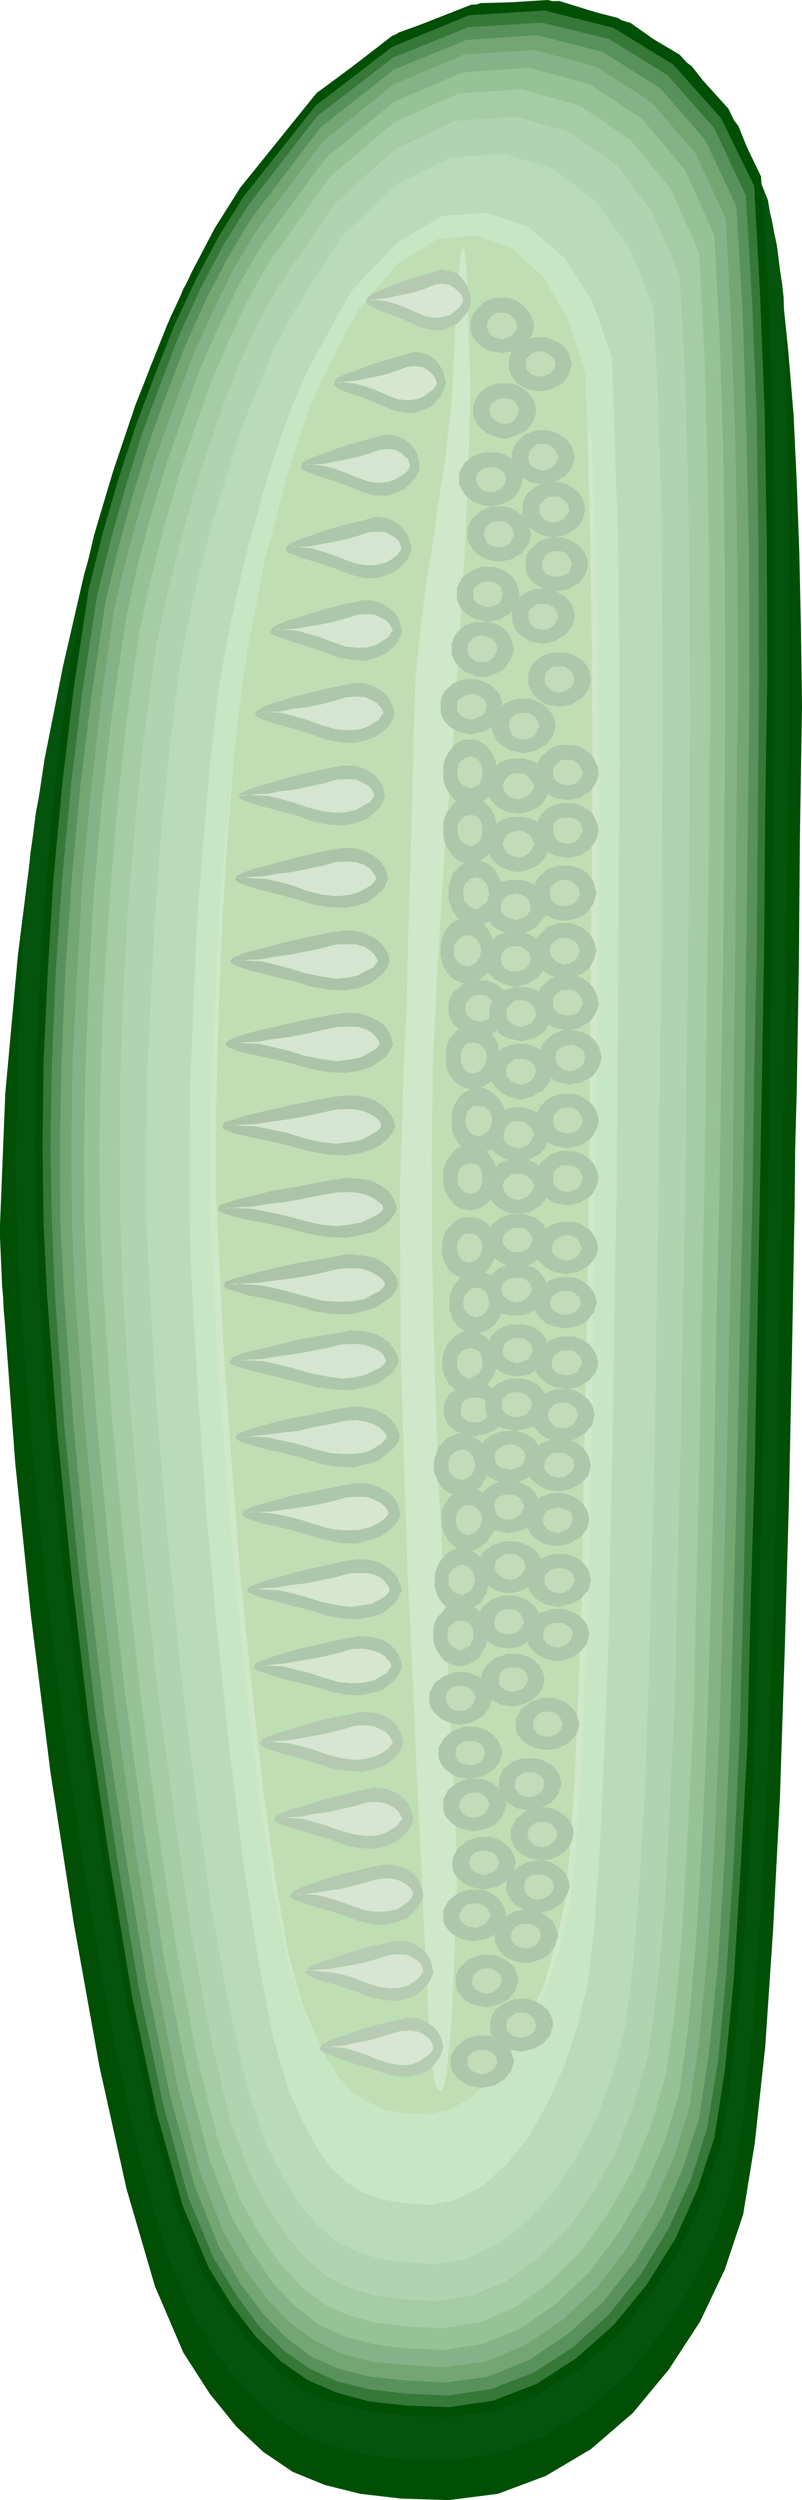 <?xml version="1.0" encoding="utf-8"?>
<!-- Generator: Adobe Illustrator 26.4.1, SVG Export Plug-In . SVG Version: 6.00 Build 0)  -->
<svg version="1.1" id="Layer_1" xmlns="http://www.w3.org/2000/svg" xmlns:xlink="http://www.w3.org/1999/xlink" x="0px" y="0px"
	 viewBox="0 0 152.7 475.9" style="enable-background:new 0 0 152.7 475.9;" xml:space="preserve">
<style type="text/css">
	.st0{fill-rule:evenodd;clip-rule:evenodd;fill:#004F05;}
	.st1{fill-rule:evenodd;clip-rule:evenodd;fill:#05540D;}
	.st2{fill-rule:evenodd;clip-rule:evenodd;fill:#367838;}
	.st3{fill-rule:evenodd;clip-rule:evenodd;fill:#59915C;}
	.st4{fill-rule:evenodd;clip-rule:evenodd;fill:#73A673;}
	.st5{fill-rule:evenodd;clip-rule:evenodd;fill:#85B387;}
	.st6{fill-rule:evenodd;clip-rule:evenodd;fill:#96C296;}
	.st7{fill-rule:evenodd;clip-rule:evenodd;fill:#A6CCA6;}
	.st8{fill-rule:evenodd;clip-rule:evenodd;fill:#B0D4B0;}
	.st9{fill-rule:evenodd;clip-rule:evenodd;fill:#BADBB8;}
	.st10{fill-rule:evenodd;clip-rule:evenodd;fill:#C7E6C4;}
	.st11{fill-rule:evenodd;clip-rule:evenodd;fill:#CFE8C9;}
	.st12{fill-rule:evenodd;clip-rule:evenodd;fill:#BFDEB3;}
	.st13{fill-rule:evenodd;clip-rule:evenodd;fill:#ABC4A8;}
	.st14{fill-rule:evenodd;clip-rule:evenodd;fill:#D4E6CF;}
	.st15{fill-rule:evenodd;clip-rule:evenodd;fill:#ADC7AB;}
	.st16{fill-rule:evenodd;clip-rule:evenodd;fill:#ADC7AD;}
	.st17{fill-rule:evenodd;clip-rule:evenodd;fill:#D6E6CF;}
	.st18{fill-rule:evenodd;clip-rule:evenodd;fill:#B3C9B0;}
	.st19{fill-rule:evenodd;clip-rule:evenodd;fill:#D6E6D1;}
	.st20{fill-rule:evenodd;clip-rule:evenodd;fill:#B5CCB3;}
	.st21{fill-rule:evenodd;clip-rule:evenodd;fill:#D9E6D1;}
	.st22{fill-rule:evenodd;clip-rule:evenodd;fill:#C2DBB8;}
</style>
<g>
	<polygon class="st0" points="85.4,475.9 94.8,474.7 103.9,471.3 112.5,466.2 120.5,459.3 127.3,451.1 133.3,441.9 138,432 
		141.5,421.5 143.7,408 145.7,389.6 147.2,367.3 148.5,342.1 149.4,314.6 150.2,286.1 150.8,257.3 151.3,229.4 151.4,218.7 
		151.7,207.6 151.9,195.9 152.1,184 152.2,171.8 152.3,159.5 152.5,146.9 152.7,134.4 152.5,119.6 152.2,105.5 151.7,91.8 151.1,79 
		150.1,67 149,56.2 147.6,46.4 146.2,38.1 140.6,24 131.7,12.6 120.1,4.4 106.5,0.2 91.5,0.6 75.9,6.2 60.3,17.7 45.7,35.8 34.9,55 
		25.7,77.3 17.9,101.9 11.8,128.1 6.8,154.9 3.4,181.9 1,208.2 0,233.2 0,235.5 0.1,237.8 0.2,240.2 0.3,242.5 0.4,244.8 0.6,247 
		0.7,249.3 0.9,251.5 2.9,278.5 5.9,307.6 9.6,337.3 14.1,366.4 18.9,393.2 24.1,416.7 29.5,435.2 34.9,447.8 39.9,455.6 45,461.9 
		50.1,466.7 55.7,470.5 61.8,473 68.6,474.7 76.3,475.6 	"/>
	<polygon class="st1" points="85.4,468.4 94.5,467.2 103.4,463.9 111.5,458.8 119.2,452.3 125.9,444.2 131.6,435.2 136.2,425.5 
		139.5,415.3 141.7,402 143.5,384.2 144.9,362.4 146.2,337.7 147.1,310.9 147.9,283.1 148.3,255.1 148.9,227.9 149.2,208.2 
		149.5,187.3 149.9,165.3 150.2,142.9 150.2,120.4 150.2,98.2 149.8,76.7 149.2,56.6 148.9,53.9 148.5,51.3 148.2,48.9 147.9,46.6 
		147.4,44.3 147,42.1 146.5,40 146.2,38.1 140.6,24 131.7,12.6 120.1,4.4 106.5,0.2 91.5,0.6 75.9,6.2 60.3,17.7 45.7,35.8 
		38.5,48.1 31.8,61.9 25.9,76.8 20.7,92.8 16,109.4 12,126.8 8.5,144.4 5.8,162.3 4.7,174.3 4,186.3 3.5,197.8 3.3,209.1 3,219.9 
		3.1,230.3 3.5,240.1 4,249.4 6.1,275.7 9,304.1 12.6,333.1 16.9,361.5 21.5,387.7 26.5,410.6 31.6,428.7 36.8,440.9 41.6,448.6 
		46.5,454.7 51.5,459.4 56.8,463.1 62.7,465.6 69.3,467.3 76.7,468.1 	"/>
	<polygon class="st0" points="85.4,460.1 94.2,458.9 102.6,455.7 110.5,450.8 117.8,444.3 124.2,436.4 129.7,427.8 134,418.3 
		137.2,408.4 139.2,395.5 141,378.2 142.5,357 143.6,333.1 144.4,307 145.2,280 145.7,252.6 146.3,226.2 146.6,203.3 147,178.9 
		147.2,153.2 147.5,127.3 147.4,101.7 147.1,77 146.2,54 144.9,33.6 138.7,20.7 129.4,10.4 117.6,3.4 104.3,0 89.7,0.9 74.7,6.8 
		59.8,18.3 45.7,35.8 40.9,43.4 36.5,51.8 32.4,60.5 28.6,69.9 24.9,79.7 21.5,89.8 18.4,100.2 15.7,111.1 12.9,129.6 10.6,148.2 
		8.9,166.4 7.7,184.4 6.9,201.5 6.7,217.9 6.9,233.1 7.6,247.1 9.4,272.7 12.2,300.3 15.7,328.4 19.8,356.1 24.2,381.5 28.9,403.8 
		33.9,421.4 38.8,433.3 43.5,440.7 48.2,446.9 52.9,451.5 58.1,455.1 63.6,457.4 69.8,459 77,459.8 	"/>
	<polygon class="st2" points="85.4,458.2 93.8,457 102.1,453.8 109.7,448.9 116.9,442.5 123.2,434.8 128.6,426.1 132.8,416.7 
		136,407 138,394.2 139.7,376.9 141,355.9 142.3,332.2 142.9,306.3 143.7,279.5 144.2,252.5 144.7,226.2 145.1,203.7 145.5,179.4 
		145.7,154 146.1,128.3 146,102.9 145.6,78.5 144.7,55.7 143.6,35.4 137.3,22.5 128.2,12.3 116.8,5.3 103.7,2 89.3,2.9 74.7,8.9 
		60.1,20.1 46.4,37.4 41.7,44.9 37.3,53.2 33.2,61.9 29.5,71.3 25.9,80.9 22.6,91 19.6,101.3 16.9,112.1 14.1,130.5 11.9,148.8 
		10.2,167 9.1,184.8 8.3,201.7 8.1,218.1 8.3,233.2 9,247.1 10.9,272.4 13.6,299.7 16.9,327.6 21,355 25.2,380.3 29.9,402.4 
		34.8,419.9 39.7,431.6 44.2,438.9 48.8,444.9 53.5,449.5 58.5,453 64,455.4 70.2,457.1 77.2,457.9 	"/>
	<polygon class="st3" points="85.1,456 93.4,454.8 101.5,451.7 109.1,446.8 116,440.5 122.1,432.8 127.3,424.2 131.6,414.8 
		134.6,405.2 136.7,392.5 138.3,375.5 139.7,354.6 140.8,331.1 141.5,305.5 142.1,279 142.7,252.3 143.3,226.3 143.6,203.9 
		144.1,179.9 144.3,154.8 144.5,129.3 144.4,104 144.1,79.9 143.2,57.3 142,37.2 136,24.4 127.1,14.3 115.9,7.4 103.1,4.3 89.1,5.2 
		74.8,11 60.4,22.1 47.1,39.3 42.5,46.7 38.2,54.9 34.2,63.6 30.6,72.9 27.1,82.4 24,92.4 21.1,102.7 18.5,113.3 15.7,131.4 
		13.5,149.6 11.8,167.6 10.6,185.3 9.9,202.2 9.6,218.2 9.9,233.2 10.5,247 12.3,272 15,299.1 18.3,326.8 22.3,353.8 26.5,378.8 
		31.1,400.7 35.8,418.1 40.6,429.7 45.1,437 49.5,443 54,447.4 59,450.9 64.2,453.3 70.3,454.8 77.1,455.6 	"/>
	<polygon class="st4" points="84.9,453.5 92.9,452.4 100.8,449.2 108.1,444.3 114.9,438.1 120.8,430.6 126,422.1 130,412.8 
		133.1,403.3 135,390.7 136.7,373.9 138,353.3 139,330.1 139.7,304.8 140.4,278.5 140.9,252 141.5,226.3 141.8,204.2 142.1,180.5 
		142.4,155.6 142.7,130.5 142.6,105.5 142.1,81.5 141.4,59.2 140.2,39.3 134.3,26.7 125.7,16.8 114.8,9.9 102.3,6.7 88.8,7.6 
		74.9,13.3 61,24.3 48,41.4 43.5,48.8 39.3,56.8 35.4,65.5 31.9,74.5 28.5,83.9 25.4,93.8 22.6,104 20.1,114.5 17.4,132.5 
		15.2,150.4 13.6,168.1 12.4,185.6 11.7,202.3 11.4,218.2 11.5,233 12.2,246.7 14,271.5 16.6,298.4 19.8,325.7 23.8,352.5 
		27.9,377.2 32.4,398.9 37,415.9 41.6,427.5 45.8,434.7 50.2,440.6 54.6,445.1 59.3,448.6 64.5,450.9 70.4,452.4 77,453.1 	"/>
	<polygon class="st5" points="84.7,450.6 92.5,449.5 100,446.4 107.1,441.6 113.7,435.4 119.4,427.9 124.4,419.6 128.4,410.4 
		131.3,401 133.1,388.7 134.7,372 136,351.7 137,328.7 137.7,303.7 138.4,277.9 138.9,251.7 139.5,226.3 139.7,204.4 140,181 
		140.2,156.5 140.5,131.6 140.4,106.9 140,83.4 139.2,61.3 138.2,41.7 132.5,29.3 124.1,19.5 113.6,12.7 101.6,9.5 88.3,10.4 
		74.9,16.1 61.4,27 48.9,43.8 44.5,51.1 40.6,59.1 36.8,67.5 33.4,76.6 30,86 27,95.7 24.2,105.7 21.7,116.1 19.2,133.8 17.2,151.5 
		15.6,169 14.6,186.3 13.8,202.6 13.6,218.3 13.7,233 14.3,246.5 16.1,270.9 18.7,297.5 21.9,324.5 25.6,350.9 29.5,375.3 
		33.7,396.7 38.1,413.6 42.6,424.9 46.7,432 51,437.8 55.3,442.2 60,445.6 64.9,448 70.6,449.5 77.1,450.2 	"/>
	<polygon class="st6" points="84.4,447.3 91.9,446.2 99.2,443.2 105.9,438.5 112.3,432.4 117.8,425 122.6,416.8 126.5,407.8 
		129.3,398.5 131,386.2 132.5,369.9 133.7,349.9 134.7,327.3 135.4,302.7 136,277.2 136.4,251.5 137,226.5 137.3,205 137.7,181.9 
		137.9,157.7 138.1,133.3 138,108.9 137.7,85.6 137,64 136,44.7 130.5,32.5 122.4,22.8 112.2,16 100.7,12.9 88,13.8 75,19.4 
		62,30.1 49.9,46.6 45.7,53.8 41.9,61.6 38.2,69.9 35,78.8 31.8,88 28.9,97.6 26.2,107.5 24,117.8 21.4,135.2 19.4,152.7 
		17.9,169.9 16.9,187 16.3,203.2 16,218.7 16.1,233 16.7,246.4 18.4,270.3 20.9,296.5 23.9,323 27.5,349.1 31.3,373.1 35.5,394.2 
		39.8,410.8 44.1,422 48.1,428.9 52.1,434.7 56.2,439 60.6,442.4 65.5,444.7 71,446.2 77.1,447 	"/>
	<polygon class="st7" points="84.1,443.2 91.3,442.1 98.2,439.1 104.6,434.5 110.6,428.6 115.8,421.3 120.4,413.2 124,404.4 
		126.7,395.2 128.5,383.3 129.9,367.2 131,347.7 132.1,325.5 132.6,301.4 133.2,276.3 133.6,251.1 134.1,226.5 134.4,205.4 
		134.7,182.7 135,158.9 135.2,134.9 135.1,111.1 134.7,88.3 134.1,67 133.1,48.1 127.8,36.1 120.1,26.7 110.4,20.1 99.4,17 
		87.3,17.8 75,23.3 62.8,33.7 51.2,50 47.2,57 43.6,64.8 40.1,73 37,81.7 34,90.7 31.3,100.1 28.8,109.8 26.6,119.9 24.1,137 
		22.3,154.1 20.9,171 19.8,187.7 19.2,203.7 18.9,218.9 19.1,233 19.7,246 21.3,269.7 23.7,295.2 26.6,321.3 29.9,346.9 33.5,370.4 
		37.4,391.1 41.5,407.3 45.5,418.3 49.3,425.1 53.2,430.7 57.2,435.1 61.4,438.4 66,440.6 71.3,442.1 77.1,442.8 	"/>
	<polygon class="st8" points="83.5,438 90.1,436.9 96.6,434.1 102.7,429.6 108.4,423.8 113.3,416.7 117.6,408.9 120.8,400.2 
		123.4,391.3 125,379.6 126.5,363.9 127.5,344.8 128.5,323.1 129,299.5 129.6,275.2 130,250.5 130.5,226.5 130.7,205.9 131,183.8 
		131.2,160.7 131.4,137.3 131.3,114 131,91.7 130.4,70.9 129.4,52.5 124.4,40.8 117.4,31.5 108.3,25.1 98.1,22.2 86.8,23 75.2,28.4 
		63.8,38.7 53,54.5 49.2,61.3 45.8,68.8 42.6,76.9 39.7,85.3 36.9,94 34.3,103.3 31.9,112.8 29.8,122.6 27.5,139.3 25.8,156 
		24.4,172.5 23.5,188.7 22.9,204.3 22.8,219.1 22.9,232.9 23.4,245.7 24.9,268.8 27,293.7 29.7,319.1 33,344.1 36.3,367.2 40,387.2 
		43.7,403.2 47.6,413.8 51.2,420.5 54.8,425.9 58.5,430.2 62.4,433.4 66.7,435.6 71.6,437 77,437.7 	"/>
	<polygon class="st9" points="83,431 89,429.9 94.8,427.1 100.3,422.8 105.5,417.2 109.9,410.3 113.8,402.7 116.8,394.3 
		119.1,385.7 120.5,374.5 121.7,359.2 122.8,340.7 123.5,319.9 124.1,297.1 124.7,273.6 125,249.7 125.4,226.6 125.6,206.8 
		125.9,185.4 126,163 126.2,140.3 126.1,117.8 125.9,96.4 125.3,76.3 124.4,58.5 119.9,47.2 113.4,38.3 105.3,32.1 96,29.3 85.8,30 
		75.3,35.2 64.9,45.2 55.3,60.4 51.9,67 48.9,74.3 45.8,82 43.3,90.2 40.7,98.7 38.3,107.6 36.2,116.8 34.3,126.3 32.3,142.3 
		30.7,158.6 29.5,174.5 28.7,190.2 28,205.1 27.9,219.5 27.9,232.8 28.5,245.1 29.8,267.4 31.8,291.4 34.2,316.1 37.1,340.2 
		40.1,362.4 43.6,381.9 47,397.2 50.4,407.6 53.7,414.1 56.9,419.4 60.3,423.4 63.9,426.5 67.7,428.5 72.1,429.9 77.1,430.6 	"/>
	<polygon class="st10" points="81.9,419.7 86.9,418.7 91.8,416.2 96.4,412 100.7,406.7 104.3,400.2 107.5,393.1 110.1,385.2 
		112,377 113.2,366.4 114.2,352.1 115,334.6 115.8,314.8 116.2,293.4 116.7,271.1 117,248.6 117.4,226.9 117.5,208 117.7,188 
		117.8,166.8 118,145.5 117.9,124.3 117.7,103.9 117.1,85 116.5,68.1 112.8,57.4 107.4,49 100.6,43.2 92.8,40.5 84.3,41.1 
		75.7,46.1 66.9,55.4 58.9,69.8 56.1,76.1 53.5,83.1 51.1,90.3 48.9,98.1 46.7,106.1 44.8,114.5 43,123.2 41.5,132.1 39.8,147.4 
		38.5,162.6 37.4,177.7 36.8,192.4 36.2,206.6 36.1,220 36.1,232.6 36.5,244.2 37.7,265.2 39.3,287.9 41.4,311.1 43.8,333.9 
		46.4,355 49.2,373.3 52,387.9 54.9,397.7 57.6,403.7 60.3,408.8 63,412.6 66.1,415.5 69.3,417.4 73,418.7 77.1,419.4 	"/>
	<polygon class="st11" points="81.5,401 86,400.1 90.4,397.8 94.5,394.1 98.3,389.4 101.6,383.5 104.6,377 106.8,370 108.5,362.6 
		109.5,352.9 110.5,340.1 111.2,324.3 111.9,306.5 112.3,287.2 112.8,267.1 113,246.8 113.3,227.2 113.4,210.3 113.7,192.1 
		113.9,173.1 114,153.8 113.9,134.6 113.7,116.3 113.3,99.2 112.7,84.1 109.2,74.4 104.4,66.8 98.2,61.5 91.4,59.1 83.6,59.7 
		75.9,64.1 68,72.5 60.8,85.5 58.2,91.2 55.8,97.5 53.6,104.1 51.6,111.1 49.5,118.2 47.9,125.9 46.2,133.7 44.8,141.8 43.3,155.5 
		42.1,169.2 41.3,182.8 40.7,196.1 40.2,208.9 40.1,221.1 40.1,232.5 40.6,242.9 41.6,261.8 43.2,282.3 45,303.2 47.2,323.8 
		49.4,342.6 52,359.2 54.6,372.3 57.2,381.1 59.5,386.6 62,391.2 64.3,394.5 67.1,397.2 70,399 73.3,400.1 77,400.8 	"/>
	<polygon class="st12" points="81.3,402.5 85.6,401.6 89.9,399.1 93.9,395.2 97.6,390.3 100.9,384.1 103.7,377.4 105.8,370 
		107.5,362.3 108.5,352.3 109.4,338.7 110.1,322.2 110.8,303.6 111.1,283.3 111.5,262.4 111.9,241.2 112.2,220.6 112.3,202.9 
		112.5,183.9 112.7,164 112.8,143.9 112.7,123.9 112.4,104.7 112,86.9 111.4,70.9 108.2,60.9 103.5,52.8 97.5,47.3 90.8,44.8 
		83.3,45.5 75.8,50.1 68.2,59 61.1,72.6 58.6,78.6 56.4,85.1 54.3,91.9 52.4,99.2 50.4,106.7 48.9,114.7 47.3,122.7 46,131.2 
		44.4,145.6 43.3,159.9 42.4,174.1 41.8,188.1 41.4,201.4 41.1,214.2 41.1,226.1 41.6,237.1 42.6,256.9 44.1,278.3 45.8,300.2 
		48,321.6 50.2,341.3 52.6,358.7 55,372.3 57.6,381.5 60,387.2 62.3,392 64.7,395.6 67.4,398.5 70.2,400.2 73.3,401.6 77,402.2 	"/>
	<polygon class="st11" points="84.1,398.1 84.5,397.2 85,394.8 85.4,390.8 85.9,385.9 86.2,379.8 86.5,373 86.8,365.6 87,358 
		86.8,348.1 86.2,335.1 85.4,319.3 84.5,301.5 83.5,282.1 82.8,261.7 82.3,241 82.2,220.6 82.4,203 83.3,184.3 84.5,164.6 86,145 
		87.2,125.4 88.4,106.6 89.2,89 89.6,73.2 89.2,63.1 89,55 88.7,49.5 88.3,47.1 87.8,47.7 87.3,52.3 86.7,61.2 86.1,74.9 85.5,80.8 
		84.7,87.8 83.5,95.4 82.4,103.5 81,111.9 80,120.5 79.1,129.1 78.8,137.9 78.5,151.9 78.1,165.7 77.7,179 77.4,191.9 76.8,204.2 
		76.5,216.1 76.1,227.3 76.2,238.1 76.3,257.7 76.9,278.5 77.6,299.5 78.6,320 79.4,338.7 80.2,355.2 80.8,368.3 81.3,377.3 
		81.5,383 81.8,387.7 82.1,391.3 82.4,394.1 82.7,396 83.1,397.2 83.4,397.9 	"/>
	<polygon class="st13" points="62.8,224.7 65.9,224.2 68.6,224.4 70.8,224.8 72.6,225.7 73.9,226.7 74.8,227.9 75.3,229 75.6,230.1 
		75.2,231 74.3,232.2 73,233.4 71.2,234.5 68.7,235.1 65.9,235.6 62.7,235.5 59.1,234.9 55.2,233.9 51.8,233.1 48.8,232.5 46.3,232 
		44.2,231.5 42.7,231 41.7,230.6 41.5,230.1 41.9,229.4 43.4,228.9 45.6,228.2 48.5,227.5 51.8,226.7 55.4,226.1 59.1,225.4 	"/>
	<polygon class="st14" points="61.1,227.5 64,227 66.5,226.9 68.5,227.1 70.2,227.6 71.3,228.2 72.2,228.9 72.8,229.4 73,230.1 
		72.6,230.6 71.9,231.2 70.5,231.9 68.8,232.7 66.6,233.1 64,233.4 61,233.1 57.6,232.3 54,231.3 51,230.7 48.2,230.1 45.8,230 
		43.8,229.9 42.6,230 41.7,230 41.5,230.1 41.9,230 43.3,230 45.3,229.8 48,229.7 50.9,229.2 54.3,228.8 57.6,228.2 	"/>
	<polygon class="st13" points="63.3,239.3 66.4,238.7 69.1,239 71.2,239.4 73,240.3 74.1,241.2 75,242.4 75.6,243.4 75.8,244.6 
		75.4,245.5 74.7,246.7 73.2,247.8 71.5,248.9 69.2,249.6 66.5,250.2 63.2,250.1 59.8,249.6 56.1,248.5 52.7,247.7 49.7,247 
		47.3,246.6 45.2,245.9 43.7,245.5 42.8,245 42.6,244.6 43,244 44.5,243.4 46.6,242.8 49.4,242.1 52.6,241.3 56.2,240.5 59.8,239.9 
			"/>
	<polygon class="st14" points="61.7,242.2 64.5,241.5 66.9,241.4 68.9,241.5 70.6,242.1 71.7,242.7 72.6,243.3 73.1,243.9 
		73.3,244.6 73,245 72.2,245.8 70.8,246.5 69.3,247.3 67.1,247.7 64.6,247.8 61.5,247.6 58.3,246.8 54.8,245.8 51.8,245.1 
		49.1,244.6 46.9,244.5 45,244.3 43.7,244.5 42.8,244.5 42.6,244.6 43,244.5 44.4,244.5 46.3,244.3 49,244.2 51.9,243.8 55.2,243.4 
		58.4,242.9 	"/>
	<polygon class="st15" points="63.9,253.8 66.8,253.2 69.4,253.4 71.4,253.9 73.1,254.8 74.2,255.7 75.1,256.9 75.7,258 75.9,259.1 
		75.6,260 74.8,261.2 73.4,262.3 71.9,263.4 69.5,264.1 66.9,264.6 63.8,264.5 60.4,264.1 56.7,263.1 53.5,262.3 50.7,261.6 
		48.3,261 46.3,260.5 44.8,260 43.9,259.6 43.7,259.1 44.2,258.5 45.5,257.9 47.6,257.2 50.4,256.6 53.5,255.8 56.9,255 60.4,254.3 
			"/>
	<polygon class="st14" points="62.3,256.6 65,255.9 67.5,255.8 69.4,256 71,256.6 72.1,257.1 72.9,257.8 73.3,258.5 73.5,259.1 
		73.2,259.6 72.5,260.3 71.2,260.9 69.6,261.7 67.5,262.2 65,262.4 62.2,262 59.1,261.4 55.7,260.4 52.8,259.7 50.1,259.1 48,259 
		46.1,258.9 44.8,259 43.9,259 43.7,259.1 44.1,259 45.4,259 47.3,258.8 49.9,258.7 52.7,258.2 55.8,257.8 59.1,257.2 	"/>
	<polygon class="st15" points="64.3,268.2 67.3,267.7 69.7,267.9 71.7,268.4 73.4,269.3 74.5,270.2 75.4,271.5 75.9,272.6 
		76.1,273.6 75.8,274.5 75,275.6 73.7,276.7 72.1,278 69.8,278.7 67.3,279.3 64.2,279.2 60.9,278.6 57.4,277.5 54.4,276.7 
		51.6,276.1 49.3,275.5 47.3,274.9 46,274.5 45.1,274 44.8,273.6 45.3,272.9 46.6,272.4 48.7,271.7 51.3,271 54.3,270.2 57.6,269.6 
		61,268.9 	"/>
	<polygon class="st14" points="62.8,271.1 65.4,270.5 67.7,270.3 69.6,270.6 71.2,271.1 72.2,271.7 73,272.4 73.4,272.9 73.7,273.6 
		73.3,274 72.6,274.8 71.5,275.5 70.1,276.3 68,276.7 65.7,276.8 62.9,276.6 59.8,275.8 56.5,274.8 53.6,274.2 51,273.6 48.9,273.5 
		47.1,273.4 45.8,273.5 45.1,273.5 44.8,273.6 45.2,273.5 46.4,273.5 48.3,273.3 50.8,273.1 53.6,272.7 56.6,272.4 59.6,271.7 	"/>
	<polygon class="st16" points="64.9,282.8 67.7,282.3 70.1,282.4 72,283 73.7,283.9 74.8,284.8 75.6,286 76,287.2 76.2,288.3 
		75.9,289.2 75.2,290.3 74,291.4 72.4,292.5 70.3,293.2 67.8,293.8 64.9,293.7 61.7,293.1 58.2,292 55.2,291.2 52.5,290.5 
		50.3,290.1 48.4,289.5 47.1,289.1 46.3,288.6 46.1,288.3 46.4,287.6 47.8,286.9 49.7,286.3 52.4,285.6 55.2,284.8 58.4,284.1 
		61.7,283.5 	"/>
	<polygon class="st17" points="63.6,285.7 66,285 68.3,284.9 70.1,285 71.5,285.6 72.5,286.1 73.3,286.8 73.8,287.4 74,288.1 
		73.7,288.5 73,289.3 71.9,290 70.4,290.7 68.4,291.2 66,291.3 63.3,291.1 60.4,290.3 57.3,289.3 54.5,288.6 52,288.1 50,287.9 
		48.3,287.8 47.1,287.9 46.3,287.9 46.1,288.1 46.4,287.9 47.6,287.9 49.4,287.8 51.8,287.7 54.5,287.3 57.5,286.9 60.5,286.4 	"/>
	<polygon class="st16" points="65.4,297.2 68,296.8 70.4,296.9 72.3,297.5 73.9,298.4 75,299.4 75.8,300.5 76.2,301.6 76.5,302.7 
		76.1,303.6 75.4,304.9 74.2,306 72.8,307.1 70.6,307.8 68.3,308.2 65.5,308.1 62.3,307.6 59.1,306.5 56.2,305.8 53.5,305.1 
		51.3,304.5 49.4,304 48.2,303.5 47.3,303.1 47.1,302.7 47.4,302.1 48.8,301.5 50.6,300.8 53.1,300.2 55.9,299.4 59.1,298.6 
		62.2,297.9 	"/>
	<polygon class="st17" points="64,300.2 66.5,299.5 68.6,299.4 70.4,299.5 71.9,300 72.9,300.6 73.5,301.4 74,302.1 74.2,302.7 
		73.9,303.2 73.3,303.9 72.2,304.5 70.7,305.3 68.8,305.6 66.6,305.9 64,305.5 61.1,304.9 58,303.9 55.3,303.2 52.9,302.7 
		50.9,302.6 49.2,302.5 48,302.5 47.3,302.6 47.1,302.7 47.4,302.6 48.7,302.5 50.3,302.3 52.7,302.2 55.3,301.7 58.2,301.4 
		61.1,300.8 	"/>
	<polygon class="st16" points="65.9,311.9 68.5,311.4 70.7,311.6 72.5,312 74.1,312.9 75.1,313.8 75.9,315.1 76.3,316.1 76.6,317.2 
		76.2,318.1 75.6,319.3 74.4,320.4 73,321.6 71,322.2 68.6,322.7 65.9,322.6 63,322 59.8,321 56.9,320.3 54.4,319.7 52.4,319.1 
		50.6,318.5 49.3,318.1 48.5,317.6 48.3,317.2 48.7,316.6 49.9,316.1 51.8,315.4 54.1,314.7 56.8,313.9 59.9,313.2 62.9,312.5 	"/>
	<polygon class="st17" points="64.6,314.6 66.9,313.9 69.1,313.8 70.7,314.1 72.2,314.6 73.2,315.2 73.9,316 74.3,316.5 74.5,317.2 
		74.2,317.6 73.7,318.4 72.5,319.1 71.1,319.9 69.2,320.3 67,320.4 64.5,320.2 61.8,319.4 58.7,318.4 56.2,317.8 53.9,317.2 
		52,317.1 50.3,317 49.2,317.1 48.5,317.1 48.3,317.2 48.7,317.1 49.8,317.1 51.5,316.9 53.7,316.7 56.2,316.3 59,315.8 61.8,315.3 
			"/>
	<polygon class="st18" points="66.5,326.4 68.9,325.8 71.2,326 73,326.5 74.4,327.4 75.4,328.3 76.1,329.5 76.6,330.6 76.8,331.8 
		76.5,332.7 75.9,333.8 74.8,334.9 73.3,336 71.3,336.7 69.1,337.3 66.5,337.1 63.6,336.7 60.4,335.7 57.7,334.9 55.4,334.2 
		53.4,333.7 51.7,333.1 50.4,332.7 49.8,332.2 49.5,331.8 49.9,331.1 51.1,330.5 52.8,329.9 55.2,329.2 57.7,328.4 60.6,327.6 
		63.6,326.9 	"/>
	<polygon class="st19" points="65.2,329.2 67.5,328.5 69.5,328.4 71.2,328.6 72.5,329.2 73.5,329.7 74.2,330.5 74.5,331.1 
		74.8,331.8 74.4,332.2 73.9,332.9 72.9,333.6 71.5,334.3 69.7,334.8 67.6,335 65.1,334.7 62.4,334 59.5,333 57.1,332.3 54.8,331.8 
		53,331.7 51.5,331.5 50.4,331.7 49.7,331.7 49.5,331.8 49.9,331.7 50.9,331.7 52.6,331.4 54.7,331.3 57.1,330.9 59.8,330.4 
		62.4,329.9 	"/>
	<polygon class="st18" points="68.8,340.8 71.2,340.3 73.3,340.5 75,341.1 76.5,342 77.5,343 78.1,344.1 78.5,345.2 78.7,346.3 
		78.4,347.2 77.8,348.4 76.7,349.5 75.3,350.6 73.4,351.4 71.3,351.9 68.7,351.8 65.9,351.3 62.9,350.1 60.3,349.4 58,348.7 
		56.1,348.1 54.4,347.6 53.1,347.1 52.5,346.7 52.2,346.3 52.6,345.7 53.8,345.1 55.5,344.4 57.8,343.8 60.3,343 63.1,342.2 
		65.9,341.5 	"/>
	<polygon class="st19" points="67.5,343.8 69.7,343.1 71.6,343 73.2,343.2 74.5,343.8 75.3,344.3 76,345 76.3,345.6 76.6,346.2 
		76.2,346.7 75.7,347.5 74.7,348.1 73.4,348.9 71.7,349.4 69.8,349.5 67.5,349.2 64.9,348.5 62.1,347.5 59.8,346.8 57.5,346.2 
		55.7,346.1 54.1,346 53.1,346.1 52.4,346.1 52.2,346.2 52.6,346.1 53.6,346.1 55.2,345.9 57.3,345.8 59.5,345.3 62.2,345 
		64.8,344.4 	"/>
	<polygon class="st18" points="71.1,355.3 73.4,354.9 75.4,355.1 77,355.6 78.4,356.5 79.4,357.4 80,358.7 80.4,359.8 80.6,360.9 
		80.3,361.8 79.7,362.9 78.7,364 77.4,365.2 75.6,365.8 73.4,366.4 71.1,366.3 68.4,365.7 65.5,364.6 62.9,363.8 60.6,363.1 
		58.9,362.6 57.2,362 56.2,361.7 55.4,361.2 55.3,360.9 55.6,360.2 56.6,359.6 58.3,358.9 60.4,358.2 62.8,357.4 65.6,356.6 
		68.3,356 	"/>
	<polygon class="st19" points="69.7,358.3 71.9,357.7 73.8,357.5 75.3,357.7 76.6,358.2 77.5,358.8 78.1,359.4 78.5,360 78.7,360.7 
		78.4,361.1 77.8,361.9 76.9,362.6 75.7,363.4 74,363.8 72.1,363.9 69.7,363.7 67.3,362.9 64.6,361.9 62.3,361.2 60.2,360.7 
		58.5,360.6 57.1,360.5 56.1,360.6 55.4,360.6 55.3,360.7 55.6,360.6 56.6,360.6 58.1,360.5 60.1,360.3 62.2,359.9 64.7,359.6 
		67.1,359 	"/>
	<polygon class="st20" points="73.3,369.9 75.6,369.4 77.5,369.5 79,370.1 80.4,371 81.3,371.9 81.9,373.1 82.3,374.2 82.5,375.4 
		82.2,376.3 81.6,377.5 80.6,378.6 79.4,379.7 77.6,380.4 75.6,380.9 73.2,380.7 70.6,380.2 67.8,379.1 65.4,378.3 63.2,377.6 
		61.5,377.2 60.1,376.6 59,376.1 58.3,375.7 58.2,375.4 58.5,374.7 59.5,374.1 61.1,373.5 63.2,372.8 65.5,372 68,371.2 70.6,370.5 
			"/>
	<polygon class="st19" points="72.1,372.8 74.2,372.1 76,372 77.5,372.1 78.7,372.7 79.5,373.2 80.2,373.9 80.4,374.5 80.6,375.1 
		80.4,375.6 79.8,376.4 78.9,377.2 77.7,377.9 76,378.4 74.2,378.5 72.1,378.2 69.7,377.4 67.1,376.4 64.9,375.8 62.9,375.4 
		61.3,375.3 60,375.1 59,375.1 58.3,375.1 58.2,375.1 58.4,375 59.4,375 60.9,374.9 62.8,374.8 64.8,374.4 67.3,374 69.6,373.5 	"/>
	<polygon class="st20" points="75.6,384.6 77.7,384 79.6,384.2 81,384.7 82.3,385.6 83.2,386.5 83.9,387.7 84.2,388.7 84.4,389.8 
		84.1,390.7 83.5,392 82.6,393.1 81.4,394.2 79.7,394.9 77.8,395.3 75.4,395.2 73,394.6 70.3,393.6 68,393 65.9,392.3 64.2,391.7 
		62.8,391.2 61.7,390.7 61,390.3 60.9,389.8 61.2,389.3 62.2,388.7 63.7,388 65.7,387.4 67.9,386.6 70.4,385.8 73,385.1 	"/>
	<polygon class="st21" points="74.3,387.2 76.3,386.6 78.1,386.5 79.5,386.7 80.6,387.2 81.4,387.8 82.1,388.6 82.3,389.1 
		82.5,389.8 82.3,390.3 81.7,391.1 80.8,391.7 79.7,392.5 78.1,393 76.3,393.1 74.3,392.8 72.1,392.1 69.6,391.1 67.5,390.4 
		65.5,389.8 63.9,389.7 62.6,389.6 61.7,389.7 61,389.7 60.9,389.8 61.1,389.7 62.1,389.7 63.4,389.5 65.4,389.4 67.4,388.9 
		69.7,388.5 72,387.9 	"/>
	<polygon class="st13" points="62.8,208.9 65.8,208.5 68.4,208.6 70.5,209.1 72.3,210 73.5,211.1 74.4,212.2 75,213.3 75.2,214.4 
		74.9,215.3 74.1,216.5 72.8,217.7 71,218.8 68.6,219.5 65.9,219.9 62.7,219.8 59.2,219.2 55.5,218.2 52.2,217.4 49.3,216.8 
		47,216.3 44.8,215.8 43.4,215.3 42.5,214.9 42.3,214.4 42.7,213.7 44.2,213.2 46.3,212.5 49.1,211.8 52.1,211.1 55.6,210.3 
		59.2,209.6 	"/>
	<polygon class="st14" points="61.3,211.8 64,211.2 66.5,211.1 68.4,211.3 70,211.8 71.1,212.4 72,213.1 72.4,213.7 72.6,214.4 
		72.3,214.9 71.5,215.5 70.3,216.2 68.7,217 66.5,217.4 64,217.7 61.1,217.4 58,216.7 54.5,215.6 51.5,215 48.8,214.4 46.5,214.3 
		44.6,214.2 43.4,214.3 42.5,214.3 42.3,214.4 42.6,214.3 43.9,214.3 45.8,214.1 48.5,214 51.5,213.5 54.7,213.1 58,212.5 	"/>
	<polygon class="st13" points="62.8,193.2 65.7,192.8 68.3,192.9 70.3,193.5 72.1,194.4 73.2,195.2 74.1,196.5 74.5,197.6 
		74.8,198.7 74.4,199.6 73.7,200.9 72.3,202 70.6,203.1 68.4,203.8 65.8,204.2 62.8,204.1 59.4,203.5 55.8,202.5 52.6,201.7 
		49.8,201.1 47.4,200.6 45.4,200.1 44.1,199.6 43.2,199.2 42.9,198.7 43.4,198.1 44.7,197.5 46.7,196.8 49.5,196.1 52.6,195.4 
		55.9,194.6 59.3,193.9 	"/>
	<polygon class="st14" points="61.3,196.1 64,195.5 66.4,195.4 68.3,195.5 69.8,196 70.8,196.6 71.6,197.4 72.1,198.1 72.3,198.7 
		72,199.2 71.3,199.8 70.1,200.5 68.6,201.3 66.5,201.7 64.1,202 61.3,201.6 58.2,201 54.9,200 52,199.3 49.3,198.7 47.2,198.6 
		45.3,198.5 44.1,198.6 43.2,198.6 42.9,198.7 43.3,198.6 44.6,198.6 46.5,198.4 49.1,198.3 51.9,197.8 55,197.4 58.2,196.8 	"/>
	<polygon class="st13" points="62.8,177.5 65.6,177.1 67.9,177.2 69.8,177.8 71.5,178.7 72.6,179.6 73.5,180.8 74,181.9 74.2,183 
		73.9,183.9 73.2,185 71.9,186.2 70.3,187.3 68.2,188.1 65.7,188.5 62.8,188.4 59.5,187.9 56.1,186.8 53,186.1 50.3,185.4 
		48.1,184.9 46.2,184.3 45,183.8 44.1,183.4 43.8,183 44.2,182.4 45.5,181.8 47.4,181.1 50.1,180.5 52.9,179.7 56.2,178.9 
		59.4,178.2 	"/>
	<polygon class="st14" points="61.3,180.5 63.9,179.8 66.1,179.7 67.9,179.8 69.5,180.3 70.5,180.9 71.3,181.7 71.7,182.4 72,183 
		71.6,183.5 71,184.2 69.7,184.8 68.3,185.6 66.3,186.1 64,186.3 61.3,185.9 58.3,185.3 55,184.3 52.4,183.6 49.8,183 47.8,182.9 
		46.1,182.8 44.8,182.9 44.1,182.9 43.8,183 44.2,182.9 45.4,182.9 47.3,182.7 49.7,182.6 52.4,182.1 55.3,181.7 58.3,181.1 	"/>
	<polygon class="st13" points="62.8,161.8 65.5,161.4 67.8,161.5 69.7,162.1 71.3,163 72.4,163.9 73.2,165.1 73.7,166.2 73.9,167.3 
		73.5,168.2 72.9,169.4 71.6,170.5 70.2,171.6 68,172.4 65.7,172.8 62.9,172.7 59.8,172.2 56.5,171.2 53.6,170.4 50.9,169.7 
		48.9,169.2 47,168.6 45.7,168.1 45,167.7 44.7,167.3 45.1,166.7 46.4,166.1 48.2,165.4 50.8,164.8 53.5,164 56.6,163.2 59.6,162.5 
			"/>
	<polygon class="st14" points="61.4,164.8 63.9,164.1 66,164 67.8,164.1 69.3,164.6 70.3,165.2 71,166 71.4,166.7 71.6,167.3 
		71.3,167.8 70.7,168.5 69.6,169.1 68.2,169.9 66.3,170.4 64,170.6 61.4,170.3 58.5,169.6 55.5,168.5 52.9,167.8 50.6,167.3 
		48.5,167.2 46.9,167.1 45.6,167.1 45,167.2 44.7,167.3 45.1,167.2 46.2,167.1 47.9,166.9 50.2,166.8 52.7,166.3 55.6,166 
		58.5,165.4 	"/>
	<polygon class="st15" points="62.8,146.2 65.4,145.7 67.7,145.8 69.5,146.4 71,147.3 72,148.2 72.8,149.4 73.1,150.5 73.3,151.6 
		73,152.5 72.3,153.7 71.2,154.8 69.7,155.9 67.7,156.7 65.5,157.1 62.8,157 59.9,156.5 56.7,155.3 53.9,154.6 51.5,153.9 
		49.4,153.4 47.8,152.9 46.5,152.4 45.7,152 45.5,151.6 45.8,151 47.1,150.4 48.9,149.7 51.2,149.1 53.8,148.3 56.8,147.5 
		59.8,146.8 	"/>
	<polygon class="st14" points="61.7,149.1 64,148.4 66,148.3 67.7,148.4 69.1,149 70.1,149.5 70.7,150.2 71.1,150.8 71.3,151.4 
		71,151.9 70.4,152.7 69.3,153.3 67.9,154.1 66,154.6 63.9,154.7 61.3,154.4 58.6,153.7 55.7,152.7 53.2,152 51,151.5 49.1,151.4 
		47.5,151.3 46.4,151.4 45.7,151.4 45.5,151.4 45.8,151.3 47,151.3 48.7,151.2 50.9,151.1 53.4,150.6 56.1,150.3 58.9,149.7 	"/>
	<polygon class="st15" points="65,130.5 67.5,130 69.6,130.1 71.3,130.7 72.8,131.6 73.8,132.5 74.4,133.7 74.9,134.8 75.1,136 
		74.8,136.9 74.2,138 73.1,139.1 71.6,140.2 69.7,140.9 67.5,141.4 64.9,141.3 62.1,140.8 59.1,139.7 56.5,138.9 54.1,138.2 
		52.2,137.7 50.6,137.2 49.4,136.7 48.8,136.3 48.5,136 48.9,135.3 50,134.6 51.7,133.9 53.9,133.3 56.4,132.5 59.3,131.8 
		62.1,131.1 	"/>
	<polygon class="st14" points="63.7,133.4 65.9,132.7 67.9,132.6 69.5,132.7 70.8,133.3 71.7,133.8 72.4,134.5 72.8,135.1 73,135.7 
		72.6,136.2 72.1,137 71.1,137.6 69.8,138.4 68.2,138.9 66.1,139 63.8,138.8 61.1,138 58.3,137 55.9,136.3 53.8,135.7 52,135.6 
		50.4,135.5 49.4,135.6 48.7,135.6 48.5,135.7 48.9,135.6 49.9,135.6 51.5,135.5 53.6,135.4 55.8,134.9 58.4,134.6 61,134.1 	"/>
	<polygon class="st15" points="67.1,114.7 69.4,114.2 71.4,114.4 73,115 74.3,115.9 75.3,116.8 76,118 76.3,119.1 76.6,120.3 
		76.2,121.2 75.7,122.3 74.7,123.4 73.3,124.5 71.5,125.2 69.4,125.8 67,125.6 64.3,125.1 61.4,124 59,123.2 56.7,122.5 54.9,121.9 
		53.4,121.4 52.4,121 51.6,120.6 51.5,120.3 51.8,119.6 52.8,118.9 54.5,118.2 56.6,117.6 59,116.8 61.7,116 64.3,115.3 	"/>
	<polygon class="st14" points="65.9,117.7 68,117 70,116.9 71.4,117 72.6,117.6 73.5,118.1 74.2,118.8 74.5,119.4 74.8,120 
		74.4,120.5 73.9,121.3 73,121.9 71.7,122.7 70.1,123.2 68.2,123.3 65.9,123.1 63.6,122.3 60.9,121.3 58.5,120.6 56.4,120 
		54.7,119.9 53.2,119.8 52.2,119.9 51.6,119.9 51.5,120 51.8,119.9 52.8,119.9 54.3,119.8 56.3,119.7 58.4,119.3 60.9,118.9 
		63.3,118.4 	"/>
	<polygon class="st15" points="69.4,99 71.5,98.4 73.4,98.6 75,99.2 76.2,100.1 77.1,101.1 77.8,102.3 78.1,103.5 78.4,104.6 
		78,105.5 77.5,106.6 76.5,107.7 75.2,108.8 73.5,109.5 71.5,110.1 69.3,110 66.8,109.4 64,108.3 61.7,107.5 59.5,106.8 57.7,106.3 
		56.3,105.7 55.2,105.4 54.5,104.9 54.4,104.6 54.7,103.9 55.7,103.2 57.3,102.6 59.3,101.9 61.5,101.1 64.1,100.3 66.7,99.6 	"/>
	<polygon class="st14" points="68.2,102 70.2,101.3 72,101.2 73.3,101.3 74.5,101.9 75.3,102.4 76,103.1 76.2,103.7 76.5,104.3 
		76.2,104.8 75.7,105.6 74.8,106.3 73.7,107 72,107.5 70.2,107.6 68.2,107.4 65.8,106.6 63.3,105.6 61.1,104.9 59.1,104.3 
		57.5,104.2 56.2,104.1 55.2,104.2 54.5,104.2 54.4,104.3 54.6,104.2 55.6,104.2 57.1,104.1 59,104 61,103.6 63.3,103.2 65.7,102.7 
			"/>
	<polygon class="st15" points="71.4,83.3 73.5,82.7 75.3,82.9 76.8,83.5 78,84.4 78.8,85.3 79.5,86.5 79.7,87.6 79.9,88.9 
		79.7,89.8 79.1,90.9 78.2,92 77,93.1 75.3,93.8 73.5,94.4 71.4,94.3 69.1,93.7 66.5,92.6 64.2,91.8 62.2,91.1 60.5,90.6 59.1,90 
		58.1,89.7 57.4,89.2 57.3,88.9 57.5,88.2 58.5,87.5 60,86.9 62,86.2 64.1,85.4 66.5,84.6 68.9,83.9 	"/>
	<polygon class="st14" points="70.4,86.3 72.3,85.6 73.9,85.5 75.2,85.6 76.3,86.2 77,86.8 77.7,87.4 77.9,88 78.1,88.7 77.9,89.1 
		77.5,89.8 76.6,90.4 75.4,91.2 74,91.7 72.3,91.9 70.3,91.7 68,90.9 65.6,89.9 63.6,89.2 61.7,88.7 60.2,88.5 58.9,88.4 58,88.5 
		57.4,88.5 57.3,88.7 57.5,88.5 58.4,88.5 59.8,88.4 61.7,88.3 63.6,87.9 65.8,87.5 68,87 	"/>
	<polygon class="st15" points="76.8,67.6 78.8,67 80.5,67.2 81.8,67.7 83,68.6 83.7,69.5 84.4,70.7 84.6,71.8 84.9,73 84.6,73.9 
		84.1,75.1 83.2,76.2 82.2,77.3 80.6,78 78.8,78.6 76.8,78.5 74.5,78 72.1,76.9 70.1,76.1 68.2,75.4 66.6,74.9 65.2,74.3 64.3,73.9 
		63.7,73.4 63.6,73 63.8,72.3 64.7,71.7 66,71.1 67.9,70.5 69.8,69.7 72.2,68.9 74.4,68.3 	"/>
	<polygon class="st17" points="75.8,70.5 77.6,69.8 79.1,69.7 80.5,69.9 81.5,70.5 82.2,71.1 82.7,71.7 83,72.3 83.2,73 83,73.4 
		82.5,74.1 81.6,74.8 80.6,75.5 79.3,76 77.6,76.2 75.7,76 73.7,75.2 71.4,74.2 69.4,73.5 67.6,73 66.3,72.9 65,72.7 64.2,72.9 
		63.7,72.9 63.6,73 63.8,72.9 64.7,72.9 65.9,72.6 67.6,72.5 69.4,72.1 71.5,71.7 73.7,71.2 	"/>
	<polygon class="st18" points="82.2,51.9 84,51.3 85.5,51.6 86.9,52 87.9,52.9 88.6,53.8 89.2,55 89.5,56.2 89.7,57.3 89.5,58.2 
		89,59.4 88.1,60.5 87.1,61.6 85.6,62.3 84.1,62.9 82.1,62.8 80,62.3 77.7,61.2 75.8,60.4 74,59.7 72.5,59.2 71.3,58.6 70.4,58.2 
		69.8,57.7 69.7,57.3 70,56.6 70.8,56 72.1,55.4 73.8,54.7 75.7,53.9 77.8,53.2 79.9,52.6 	"/>
	<polygon class="st19" points="81.3,54.8 83,54.1 84.4,54 85.5,54.2 86.5,54.8 87.2,55.4 87.8,56 88,56.6 88.2,57.3 88,57.7 
		87.6,58.4 86.8,59.1 85.8,59.9 84.4,60.3 83,60.5 81.2,60.3 79.3,59.5 77.1,58.5 75.2,57.8 73.5,57.3 72.3,57.2 71.1,57 70.3,57.2 
		69.8,57.2 69.7,57.3 70,57.2 70.7,57.2 72,56.9 73.5,56.8 75.2,56.4 77.2,56 79.3,55.5 	"/>
	<polygon class="st15" points="95.6,56.7 96.7,56.7 97.9,57 98.8,57.5 99.8,58.3 100.4,59 101.1,60 101.5,61 101.7,62.1 101.5,63 
		101.1,64 100.4,64.9 99.8,65.7 98.8,66.2 97.9,66.8 96.7,67 95.6,67.2 94.3,67 93.3,66.8 92.1,66.2 91.4,65.7 90.6,64.9 90,64 
		89.6,63 89.6,62.1 89.6,61 90,60 90.6,59 91.4,58.3 92.1,57.5 93.3,57 94.3,56.7 	"/>
	<polygon class="st22" points="95.6,59.5 96.6,59.6 97.6,60.3 98.2,61.1 98.5,62.1 98.2,63 97.6,63.8 96.6,64.3 95.6,64.6 
		94.4,64.3 93.5,63.8 92.9,63 92.7,62.1 92.9,61.1 93.5,60.3 94.4,59.6 	"/>
	<polygon class="st15" points="91.8,397.4 92.9,397.2 94.1,397 95,396.4 96,395.9 96.6,395.1 97.3,394.3 97.6,393.3 97.9,392.4 
		97.6,391.4 97.3,390.5 96.7,389.6 96.1,388.9 95.2,388.3 94.2,387.8 93,387.5 91.9,387.5 90.6,387.5 89.6,387.8 88.4,388.3 
		87.7,388.9 86.9,389.6 86.3,390.5 85.9,391.4 85.8,392.4 85.8,393.3 86.1,394.3 86.7,395.1 87.4,395.9 88.2,396.4 89.3,397 
		90.5,397.2 	"/>
	<polygon class="st22" points="91.8,394.9 92.8,394.6 93.8,394.1 94.4,393.3 94.7,392.4 94.4,391.5 93.8,390.8 92.9,390.3 
		91.9,390.2 91.3,390.2 90.7,390.3 90.1,390.5 89.8,390.8 89.1,391.5 89,392.4 89.1,393.3 89.8,394.1 90.6,394.6 	"/>
	<polygon class="st15" points="102.8,64.2 103.9,64.2 105,64.6 106,65 107.1,65.7 107.7,66.4 108.3,67.2 108.6,68.3 108.9,69.4 
		108.6,70.3 108.3,71.3 107.7,72.2 107.1,73 106,73.5 105,74.1 103.9,74.3 102.8,74.5 101.5,74.3 100.4,74.1 99.3,73.5 98.5,73 
		97.8,72.2 97.3,71.3 96.9,70.3 96.9,69.4 96.9,68.3 97.3,67.2 97.8,66.4 98.5,65.7 99.3,65 100.4,64.6 101.5,64.2 	"/>
	<polygon class="st22" points="102.8,66.9 103.8,67 104.8,67.6 105.5,68.3 105.8,69.4 105.5,70.3 104.8,71.1 103.8,71.5 102.8,71.7 
		101.7,71.5 100.9,71.1 100.2,70.3 100.1,69.4 100.2,68.3 100.9,67.6 101.7,67 	"/>
	<polygon class="st15" points="99.2,390.5 100.3,390.3 101.5,390 102.3,389.6 103.4,389 104,388.3 104.7,387.5 105,386.5 
		105.3,385.6 105.2,384.4 104.8,383.5 104.3,382.6 103.6,382 102.6,381.3 101.7,380.9 100.6,380.5 99.4,380.5 98.1,380.5 97,380.9 
		96,381.3 95.1,382 94.3,382.6 93.8,383.5 93.4,384.4 93.4,385.6 93.3,386.5 93.6,387.5 94.2,388.3 95,389 95.7,389.6 96.9,390 
		97.9,390.3 	"/>
	<polygon class="st22" points="99.2,387.9 100.2,387.7 101.2,387.2 101.8,386.5 102.1,385.6 101.8,384.4 101.2,383.8 100.3,383.2 
		99.4,383.1 98.2,383.2 97.3,383.8 96.6,384.4 96.4,385.6 96.5,386.5 97.2,387.2 98,387.7 	"/>
	<polygon class="st15" points="96.1,73 97.2,73 98.3,73.3 99.3,73.8 100.3,74.5 101,75.2 101.6,76.1 101.9,77.1 102.1,78.1 
		101.9,79.1 101.6,80.1 101,81 100.3,81.8 99.3,82.4 98.3,82.9 97.2,83.3 96.1,83.5 94.7,83.3 93.7,82.9 92.6,82.4 91.8,81.8 91,81 
		90.6,80.1 90.1,79.1 90.1,78.1 90.1,77.1 90.6,76.1 91,75.2 91.8,74.5 92.6,73.8 93.7,73.3 94.7,73 	"/>
	<polygon class="st22" points="96.1,75.8 97.1,75.9 98,76.4 98.5,77.1 98.9,78.1 98.5,79 98,79.9 97.1,80.5 96.1,80.7 95,80.5 
		94.1,79.9 93.4,79 93.2,78.1 93.4,77.1 94.1,76.4 95,75.9 	"/>
	<polygon class="st15" points="92.7,382.1 93.8,381.9 95,381.6 95.8,381.1 96.9,380.5 97.5,379.7 98.1,379 98.4,377.9 98.7,377 
		98.5,376 98.2,375.1 97.6,374.2 97,373.6 96,372.9 95.1,372.5 93.9,372.1 92.8,372.1 91.5,372.1 90.5,372.5 89.3,372.9 88.6,373.6 
		87.8,374.2 87.2,375.1 86.8,376 86.8,377 86.8,377.9 87.1,379 87.6,379.7 88.3,380.5 89.2,381.1 90.2,381.6 91.4,381.9 	"/>
	<polygon class="st22" points="92.7,379.5 93.7,379.3 94.6,378.7 95.3,377.8 95.6,377 95.3,376 94.7,375.4 93.8,374.8 92.8,374.7 
		91.6,374.8 90.7,375.4 90.1,376 89.9,377 89.9,377.8 90.6,378.7 91.5,379.3 	"/>
	<polygon class="st15" points="103.4,81.9 104.5,81.9 105.6,82.3 106.5,82.7 107.5,83.4 108.2,84.1 108.9,85 109.2,86 109.4,87.1 
		109.2,88 108.9,89 108.2,89.9 107.5,90.7 106.5,91.2 105.6,91.8 104.5,92 103.4,92.2 102,92 101,91.8 100,91.2 99.2,90.7 
		98.4,89.9 97.9,89 97.5,88 97.5,87.1 97.5,86 97.9,85 98.4,84.1 99.2,83.4 100,82.7 101,82.3 102,81.9 	"/>
	<polygon class="st22" points="103.4,84.5 104.4,84.6 105.4,85.3 105.9,86.1 106.3,87.1 105.9,88 105.4,88.8 104.4,89.3 103.4,89.6 
		102.1,89.3 101.3,88.8 100.7,88 100.6,87.1 100.7,86.1 101.3,85.3 102.1,84.6 	"/>
	<polygon class="st15" points="100.1,373.7 101.2,373.5 102.3,373.2 103.4,372.7 104.4,372.1 105,371.3 105.6,370.5 105.9,369.5 
		106.3,368.6 106,367.5 105.7,366.6 105.2,365.7 104.5,365.1 103.6,364.4 102.6,363.9 101.5,363.6 100.4,363.6 99.1,363.6 
		97.9,363.9 96.9,364.4 96,365.1 95.2,365.7 94.6,366.6 94.2,367.5 94.2,368.6 94.2,369.5 94.6,370.5 95.1,371.3 95.8,372.1 
		96.6,372.7 97.8,373.2 98.8,373.5 	"/>
	<polygon class="st22" points="100.1,370.9 101.2,370.7 102.1,370.2 102.7,369.4 103,368.6 102.8,367.6 102.2,366.8 101.2,366.3 
		100.2,366.2 99,366.3 98.1,366.8 97.5,367.6 97.3,368.6 97.4,369.4 98.1,370.2 98.9,370.7 	"/>
	<polygon class="st15" points="93.5,86.1 94.6,86.1 95.7,86.4 96.7,86.9 97.8,87.5 98.4,88.2 99,89.1 99.3,90.1 99.5,91.2 
		99.3,92.1 99,93.1 98.4,94 97.8,94.8 96.7,95.4 95.7,95.9 94.6,96.2 93.5,96.4 92.1,96.2 91.1,95.9 90,95.4 89.2,94.8 88.4,94 
		87.9,93.1 87.4,92.1 87.4,91.2 87.4,90.1 87.9,89.1 88.4,88.2 89.2,87.5 90,86.9 91.1,86.4 92.1,86.1 	"/>
	<polygon class="st22" points="93.5,88.9 94.5,89 95.5,89.6 96.1,90.2 96.4,91.2 96.1,92.1 95.5,92.9 94.5,93.5 93.5,93.7 
		92.3,93.5 91.4,92.9 90.8,92.1 90.6,91.2 90.8,90.2 91.4,89.6 92.3,89 	"/>
	<polygon class="st15" points="90.2,369.5 91.4,369.3 92.5,369.1 93.5,368.6 94.5,368.1 95.2,367.3 95.7,366.5 96.1,365.6 
		96.4,364.7 96.2,363.6 95.8,362.7 95.3,361.8 94.6,361.1 93.7,360.5 92.7,360 91.6,359.7 90.6,359.7 89.2,359.7 88.1,360 
		87.1,360.5 86.2,361.1 85.4,361.8 84.9,362.7 84.4,363.6 84.4,364.7 84.4,365.6 84.7,366.5 85.3,367.3 86.1,368.1 86.9,368.6 
		87.9,369.1 88.9,369.3 	"/>
	<polygon class="st22" points="90.5,367 91.4,366.7 92.4,366.2 92.9,365.5 93.4,364.7 93,363.6 92.4,362.9 91.5,362.4 90.5,362.3 
		89.2,362.4 88.4,362.9 87.8,363.6 87.4,364.7 87.6,365.5 88.2,366.2 88.6,366.4 89.1,366.7 89.8,366.8 	"/>
	<polygon class="st15" points="105.5,91.8 106.6,91.8 107.7,92.1 108.7,92.6 109.6,93.3 110.3,93.9 110.9,94.9 111.2,95.8 111.4,97 
		111.2,98 110.9,99 110.3,99.9 109.6,100.7 108.7,101.2 107.7,101.8 106.6,102.1 105.5,102.3 104.1,102.1 103,101.8 102,101.2 
		101.2,100.7 100.4,99.9 99.9,99 99.5,98 99.5,97 99.5,95.8 99.9,94.9 100.4,93.9 101.2,93.3 102,92.6 103,92.1 104.1,91.8 	"/>
	<polygon class="st22" points="105.5,94.5 106.5,94.6 107.4,95.2 108.1,95.9 108.4,97 108.1,97.8 107.4,98.7 106.5,99.3 105.5,99.5 
		104.3,99.3 103.5,98.7 102.8,97.8 102.7,97 102.8,95.9 103.5,95.2 104.3,94.6 	"/>
	<polygon class="st15" points="102.5,364.2 103.6,363.9 104.7,363.7 105.7,363.1 106.6,362.6 107.3,361.8 107.8,361 108.2,360 
		108.5,359.1 108.3,358.1 108,357.2 107.4,356.3 106.7,355.6 105.8,355 104.8,354.5 103.7,354.2 102.7,354.2 101.3,354.2 
		100.3,354.5 99.2,355 98.3,355.6 97.5,356.3 97,357.2 96.5,358.1 96.4,359.1 96.4,360 96.9,361 97.3,361.8 98.1,362.6 99,363.1 
		100,363.7 101.1,363.9 	"/>
	<polygon class="st22" points="102.5,361.6 103.5,361.4 104.5,360.8 105.2,359.9 105.5,359.1 105.2,358.1 104.6,357.4 103.7,356.9 
		102.7,356.8 102,356.8 101.5,356.9 100.9,357.1 100.6,357.4 99.9,358.1 99.8,359.1 99.9,359.9 100.4,360.8 101.3,361.4 	"/>
	<polygon class="st15" points="95.1,96.4 96.2,96.4 97.3,96.7 98.2,97.2 99.2,98 99.9,98.6 100.6,99.5 100.9,100.5 101.1,101.7 
		100.9,102.7 100.6,103.7 99.9,104.5 99.2,105.4 98.2,105.9 97.3,106.5 96.2,106.7 95.1,106.9 93.7,106.7 92.7,106.5 91.6,105.9 
		90.8,105.4 90,104.5 89.5,103.7 89,102.7 89,101.7 89,100.5 89.5,99.5 90,98.6 90.8,98 91.6,97.2 92.7,96.7 93.7,96.4 	"/>
	<polygon class="st22" points="95.1,99.2 96.1,99.3 97,99.9 97.5,100.5 97.9,101.7 97.5,102.6 97,103.5 96.1,104 95.1,104.2 
		93.8,104 92.9,103.5 92.4,102.6 92.1,101.7 92.4,100.5 92.9,99.9 93.8,99.3 	"/>
	<polygon class="st15" points="92.1,359.7 93.3,359.4 94.4,359.2 95.3,358.7 96.3,358.1 97,357.3 97.6,356.5 98,355.5 98.2,354.6 
		98,353.6 97.6,352.7 97.1,351.8 96.4,351.2 95.5,350.5 94.5,350 93.4,349.7 92.4,349.7 91,349.7 89.9,350 88.9,350.5 88,351.2 
		87.2,351.8 86.7,352.7 86.2,353.6 86.1,354.6 86.1,355.5 86.4,356.5 87,357.3 87.8,358.1 88.6,358.7 89.7,359.2 90.8,359.4 	"/>
	<polygon class="st22" points="92.1,356.9 93.2,356.6 94.2,356.2 94.7,355.4 95.1,354.6 94.7,353.6 94.2,352.9 93.3,352.4 
		92.4,352.3 91.7,352.3 91,352.4 90.5,352.6 90.1,352.9 89.5,353.6 89.3,354.6 89.5,355.4 90.1,356.2 90.9,356.6 	"/>
	<polygon class="st15" points="105.9,102.3 107.1,102.3 108.2,102.7 109.1,103.1 110.1,103.8 110.8,104.5 111.4,105.4 111.8,106.4 
		112,107.5 111.8,108.4 111.4,109.4 110.8,110.3 110.1,111.1 109.1,111.6 108.2,112.2 107.1,112.4 105.9,112.6 104.6,112.4 
		103.6,112.2 102.6,111.6 101.8,111.1 101,110.3 100.4,109.4 100.1,108.4 100.1,107.5 100.1,106.4 100.4,105.4 101,104.5 
		101.8,103.8 102.6,103.1 103.6,102.7 104.6,102.3 	"/>
	<polygon class="st22" points="105.9,104.9 106.5,104.9 107.1,105 107.5,105.2 108.1,105.7 108.6,106.5 108.9,107.5 108.6,108.4 
		108.1,109.2 107.5,109.4 107.1,109.6 106.5,109.7 105.9,109.8 104.8,109.6 103.9,109.2 103.4,108.4 103.2,107.5 103.4,106.5 
		103.9,105.7 104.8,105 	"/>
	<polygon class="st15" points="103.2,354.2 104.4,354 105.5,353.7 106.4,353.2 107.4,352.6 108.1,351.8 108.6,351 109,350 
		109.2,349.1 109.1,348 108.7,347.1 108.2,346.2 107.5,345.6 106.5,344.9 105.6,344.4 104.5,344.1 103.4,344.1 102,344.1 101,344.4 
		99.9,344.9 99.1,345.6 98.3,346.2 97.8,347.1 97.3,348 97.3,349.1 97.3,350 97.6,351 98.1,351.8 98.9,352.6 99.8,353.2 
		100.8,353.7 101.9,354 	"/>
	<polygon class="st22" points="103.2,351.6 104.3,351.4 105.2,350.8 105.8,350 106.2,349.1 105.8,348.1 105.3,347.5 104.4,346.9 
		103.4,346.8 102.1,346.9 101.2,347.5 100.7,348.1 100.4,349.1 100.6,350 101.2,350.8 102,351.4 	"/>
	<polygon class="st15" points="93,107.9 94.1,107.9 95.2,108.3 96.2,108.7 97.1,109.4 97.8,110.1 98.3,111 98.7,112 98.9,113.2 
		98.7,114.1 98.3,115.1 97.8,116 97.1,116.8 96.2,117.3 95.2,117.9 94.1,118.1 93,118.4 91.7,118.1 90.6,117.9 89.6,117.3 
		88.7,116.8 87.9,116 87.4,115.1 87,114.1 87,113.2 87,112 87.4,111 87.9,110.1 88.7,109.4 89.6,108.7 90.6,108.3 91.7,107.9 	"/>
	<polygon class="st22" points="93,110.7 94.1,110.8 95,111.4 95.5,112.1 95.7,113.2 95.5,114.1 95,114.9 94.1,115.3 93,115.6 
		92.4,115.4 91.8,115.3 91.3,115.1 90.9,114.9 90.2,114.1 90.1,113.2 90.2,112.1 90.9,111.4 91.3,111.1 91.8,110.8 92.4,110.7 	"/>
	<polygon class="st15" points="90.2,348.6 91.4,348.4 92.5,348.1 93.5,347.7 94.5,347.1 95.2,346.3 95.7,345.6 96.1,344.5 
		96.4,343.6 96.2,342.5 95.8,341.6 95.3,340.7 94.6,340.1 93.7,339.4 92.7,338.9 91.6,338.6 90.5,338.6 89.1,338.6 88,338.9 
		87,339.4 86.1,340.1 85.3,340.7 84.9,341.6 84.4,342.5 84.4,343.6 84.4,344.5 84.7,345.6 85.3,346.3 86.1,347.1 86.9,347.7 
		87.9,348.1 88.9,348.4 	"/>
	<polygon class="st22" points="90.2,346 91.4,345.8 92.3,345.3 92.8,344.5 93.2,343.6 92.8,342.5 92.3,341.9 91.4,341.3 90.5,341.2 
		89.2,341.3 88.3,341.9 87.7,342.5 87.4,343.6 87.6,344.5 88.2,345.3 89,345.8 	"/>
	<polygon class="st15" points="103.4,112.1 104.5,112.1 105.6,112.4 106.5,112.9 107.5,113.5 108.2,114.2 108.9,115.1 109.2,116.1 
		109.4,117.3 109.2,118.2 108.9,119.3 108.2,120.2 107.5,120.9 106.5,121.5 105.6,122.1 104.5,122.3 103.4,122.5 102,122.3 
		101,122.1 100,121.5 99.2,120.9 98.4,120.2 97.9,119.3 97.5,118.2 97.5,117.3 97.5,116.1 97.9,115.1 98.4,114.2 99.2,113.5 
		100,112.9 101,112.4 102,112.1 	"/>
	<polygon class="st22" points="103.4,114.9 104.4,115 105.4,115.6 105.9,116.2 106.3,117.3 105.9,118.2 105.4,119.1 104.4,119.7 
		103.4,119.9 102.1,119.7 101.3,119.1 100.7,118.2 100.6,117.3 100.7,116.2 101.3,115.6 102.1,115 	"/>
	<polygon class="st15" points="100.8,344.7 101.9,344.4 103,344.2 104,343.6 105,343.1 105.7,342.3 106.3,341.5 106.6,340.5 
		106.9,339.6 106.7,338.6 106.4,337.7 105.8,336.8 105.2,336.1 104.1,335.5 103.2,335 102,334.7 100.9,334.7 99.5,334.7 98.5,335 
		97.4,335.5 96.6,336.1 95.8,336.8 95.4,337.7 95,338.6 95,339.6 95,340.5 95.3,341.5 95.8,342.3 96.6,343.1 97.4,343.6 98.4,344.2 
		99.4,344.4 	"/>
	<polygon class="st22" points="100.8,342.1 101.9,341.9 102.8,341.3 103.4,340.5 103.7,339.6 103.4,338.6 102.8,337.9 101.9,337.4 
		100.9,337.3 99.8,337.4 98.9,337.9 98.2,338.6 98,339.6 98.1,340.5 98.8,341.3 99.5,341.9 	"/>
	<polygon class="st15" points="106.5,124.2 107.6,124.2 108.9,124.5 109.7,125 110.8,125.6 111.4,126.3 112,127.2 112.3,128.2 
		112.5,129.3 112.3,130.2 112,131.2 111.4,132.1 110.8,132.9 109.7,133.5 108.9,134.1 107.6,134.3 106.5,134.5 105.2,134.3 
		104.1,134.1 103,133.5 102.2,132.9 101.5,132.1 101,131.2 100.6,130.2 100.6,129.3 100.6,128.2 101,127.2 101.5,126.3 102.2,125.6 
		103,125 104.1,124.5 105.2,124.2 	"/>
	<polygon class="st22" points="106.5,126.8 107.5,126.9 108.5,127.5 109.1,128.3 109.4,129.3 109.1,130.2 108.5,131 107.5,131.6 
		106.5,131.8 105.3,131.6 104.5,131 103.8,130.2 103.7,129.3 103.8,128.3 104.5,127.5 105.3,126.9 	"/>
	<polygon class="st15" points="104.3,333.1 105.4,332.9 106.5,332.7 107.4,332.2 108.4,331.7 109.1,330.9 109.7,330.1 110.1,329.2 
		110.3,328.3 110.1,327.2 109.7,326.3 109.2,325.4 108.5,324.7 107.6,324 106.6,323.6 105.5,323.2 104.4,323.2 103,323.2 102,323.6 
		100.9,324 100.1,324.7 99.2,325.4 98.7,326.3 98.2,327.2 98.2,328.3 98.2,329.2 98.5,330.1 99.1,330.9 99.9,331.7 100.7,332.2 
		101.8,332.7 102.9,332.9 	"/>
	<polygon class="st22" points="104.3,330.6 105.3,330.4 106.3,329.9 106.8,329.1 107.2,328.3 106.8,327.3 106.3,326.5 105.4,325.9 
		104.4,325.8 103.1,325.9 102.2,326.5 101.7,327.3 101.5,328.3 101.6,329.1 102.2,329.9 103,330.4 	"/>
	<polygon class="st15" points="91.9,118.4 93,118.4 94.2,118.7 95.2,119.1 96.1,119.8 96.7,120.5 97.3,121.5 97.6,122.4 97.9,123.5 
		97.6,124.5 97.3,125.5 96.7,126.4 96.1,127.2 95.2,127.8 94.2,128.3 93,128.7 91.9,128.9 90.6,128.7 89.6,128.3 88.4,127.8 
		87.7,127.2 86.9,126.4 86.4,125.5 86,124.5 86,123.5 86,122.4 86.4,121.5 86.9,120.5 87.7,119.8 88.4,119.1 89.6,118.7 90.6,118.4 
			"/>
	<polygon class="st22" points="91.9,121 92.9,121.2 93.8,121.7 94.4,122.5 94.7,123.5 94.4,124.4 93.8,125.3 92.9,125.9 91.9,126.1 
		91.3,126 90.7,125.9 90.1,125.5 89.8,125.3 89.1,124.4 89,123.5 89.1,122.5 89.8,121.7 90.1,121.4 90.7,121.2 91.3,121 	"/>
	<polygon class="st15" points="89.3,338.6 90.5,338.4 91.6,338.2 92.6,337.7 93.6,337.1 94.3,336.4 95,335.6 95.3,334.6 95.6,333.7 
		95.4,332.7 95.1,331.8 94.5,330.9 93.8,330.2 92.9,329.5 91.9,329.1 90.8,328.7 89.7,328.7 88.3,328.7 87.2,329.1 86.2,329.5 
		85.3,330.2 84.5,330.9 84,331.8 83.5,332.7 83.5,333.7 83.5,334.6 83.9,335.6 84.4,336.4 85.2,337.1 86,337.7 87,338.2 88,338.4 	
		"/>
	<polygon class="st22" points="89.6,336 90.6,335.8 91.5,335.4 92,334.6 92.4,333.7 92.1,332.7 91.6,332 90.7,331.5 89.6,331.4 
		88.3,331.5 87.4,332 86.9,332.7 86.7,333.7 86.9,334.6 87.4,335.4 88.3,335.8 	"/>
	<polygon class="st15" points="89.7,129.3 90.8,129.3 92,129.7 92.9,130.1 93.9,130.8 94.6,131.5 95.2,132.4 95.5,133.4 95.7,134.5 
		95.5,135.5 95.2,136.5 94.6,137.4 93.9,138.2 92.9,138.8 92,139.3 90.8,139.5 89.7,139.8 88.3,139.5 87.3,139.3 86.3,138.8 
		85.5,138.2 84.7,137.4 84.2,136.5 83.9,135.5 83.9,134.5 83.9,133.4 84.2,132.4 84.7,131.5 85.5,130.8 86.3,130.1 87.3,129.7 
		88.3,129.3 	"/>
	<polygon class="st22" points="89.7,132.1 90.2,132.1 90.8,132.3 91.3,132.5 91.8,132.8 92.4,133.5 92.7,134.5 92.4,135.4 
		91.8,136.2 91.3,136.4 90.8,136.7 90.2,136.9 89.7,137 88.6,136.7 87.8,136.2 87.1,135.4 87,134.5 87.1,133.5 87.8,132.8 
		88.6,132.3 	"/>
	<polygon class="st15" points="87.7,328.3 88.8,328.1 89.9,327.8 90.8,327.3 91.8,326.7 92.5,325.9 93.2,325.1 93.5,324.1 
		93.7,323.2 93.5,322.2 93.2,321.3 92.6,320.4 92,319.8 91,319.1 90.1,318.7 89,318.3 87.9,318.3 86.5,318.3 85.4,318.7 84.4,319.1 
		83.5,319.8 82.7,320.4 82.3,321.3 81.8,322.2 81.8,323.2 81.7,324.1 82.1,325.1 82.6,325.9 83.4,326.7 84.2,327.3 85.3,327.8 
		86.3,328.1 	"/>
	<polygon class="st22" points="87.7,325.7 88.7,325.5 89.7,324.9 90.2,324 90.6,323.2 90.2,322.2 89.7,321.6 88.8,321 87.9,320.9 
		87.2,320.9 86.5,321 86,321.2 85.6,321.6 85,322.2 84.9,323.2 85,324 85.5,324.9 86.4,325.5 	"/>
	<polygon class="st15" points="99.8,133 100.9,133 102,133.4 102.9,133.8 103.9,134.5 104.6,135.2 105.3,136.2 105.6,137.1 
		105.8,138.2 105.6,139.1 105.3,140.1 104.6,141 103.9,141.8 102.9,142.3 102,142.9 100.9,143.1 99.8,143.4 98.4,143.1 97.3,142.9 
		96.3,142.3 95.4,141.8 94.6,141 94.2,140.1 93.7,139.1 93.7,138.2 93.7,137.1 94.2,136.2 94.6,135.2 95.4,134.5 96.3,133.8 
		97.3,133.4 98.4,133 	"/>
	<polygon class="st22" points="99.8,135.7 100.8,135.8 101.8,136.4 102.3,137.1 102.7,138.2 102.3,139.1 101.8,140 100.8,140.6 
		99.8,140.8 98.5,140.6 97.6,140 97.1,139.1 96.9,138.2 97.1,137.1 97.6,136.4 98.5,135.8 	"/>
	<polygon class="st15" points="97.5,324.8 98.7,324.6 99.8,324.4 100.8,323.8 101.8,323.2 102.5,322.5 103.1,321.6 103.5,320.6 
		103.7,319.7 103.5,318.7 103.1,317.8 102.6,316.9 101.9,316.2 101,315.5 100,315.2 98.9,314.8 97.9,314.8 96.5,314.8 95.5,315.2 
		94.4,315.5 93.5,316.2 92.7,316.9 92.1,317.8 91.7,318.7 91.6,319.7 91.6,320.6 91.9,321.6 92.5,322.5 93.3,323.2 94.1,323.8 
		95.1,324.4 96.2,324.6 	"/>
	<polygon class="st22" points="97.6,322 98.7,321.8 99.7,321.3 100.2,320.6 100.6,319.7 100.3,318.7 99.8,318 98.9,317.5 
		97.9,317.4 97.2,317.4 96.6,317.5 96.1,317.6 95.7,318 95.1,318.7 95,319.7 95,320.6 95.6,321.3 96.4,321.8 	"/>
	<polygon class="st15" points="108.1,141.8 109.2,141.8 110.3,142.1 111.2,142.6 112.2,143.4 112.9,144 113.4,145 113.8,146 
		114,147.2 113.8,148.1 113.4,149.1 112.9,149.9 112.2,150.8 111.2,151.3 110.3,151.9 109.2,152.1 108.1,152.3 106.7,152.1 
		105.6,151.9 104.6,151.3 103.8,150.8 103,149.9 102.5,149.1 102.1,148.1 102.1,147.2 102.1,146 102.5,145 103,144 103.8,143.4 
		104.6,142.6 105.6,142.1 106.7,141.8 	"/>
	<polygon class="st22" points="108.1,144.6 109.2,144.7 110.1,145.4 110.6,146.2 111,147.2 110.6,148.1 110.1,148.8 109.2,149.3 
		108.1,149.5 106.8,149.3 106,148.8 105.4,148.1 105.3,147.2 105.4,146.2 106,145.4 106.8,144.7 	"/>
	<polygon class="st15" points="106.2,316.2 107.3,316 108.4,315.7 109.3,315.2 110.3,314.6 111,313.8 111.7,313 112,312 
		112.2,311.1 112,310.1 111.7,309.2 111.1,308.3 110.4,307.7 109.4,307 108.5,306.7 107.4,306.3 106.3,306.3 104.9,306.3 
		103.9,306.7 102.8,307 102,307.7 101.2,308.3 100.7,309.2 100.2,310.1 100.2,311.1 100.2,312 100.6,313 101.1,313.8 101.9,314.6 
		102.7,315.2 103.7,315.7 104.8,316 	"/>
	<polygon class="st22" points="106.3,313.6 107.2,313.4 108.2,312.8 108.7,312 109.1,311.1 108.9,310.2 108.3,309.6 107.3,309 
		106.3,308.9 105,309 104.1,309.6 103.6,310.2 103.4,311.1 103.5,312 104.1,312.8 104.5,313 105,313.4 105.6,313.5 	"/>
	<polygon class="st15" points="107.5,164.8 108.6,164.8 109.9,165.1 110.8,165.5 111.8,166.2 112.4,166.9 113,167.9 113.3,168.9 
		113.6,170.1 113.3,171 113,172 112.4,172.8 111.8,173.7 110.8,174.3 109.9,174.8 108.6,175.1 107.5,175.3 106.2,175.1 105.2,174.8 
		104.1,174.3 103.4,173.7 102.6,172.8 102,172 101.7,171 101.7,170.1 101.7,168.9 102,167.9 102.6,166.9 103.4,166.2 104.1,165.5 
		105.2,165.1 106.2,164.8 	"/>
	<polygon class="st22" points="107.5,167.5 108.6,167.6 109.5,168.2 110.1,169 110.4,170.1 110.1,171 109.5,171.8 108.6,172.3 
		107.5,172.5 106.3,172.3 105.5,171.8 104.8,171 104.7,170.1 104.8,169 105.5,168.2 106.3,167.6 	"/>
	<polygon class="st15" points="106.2,294.3 107.3,294.1 108.4,293.9 109.3,293.3 110.3,292.8 111,292 111.7,291.2 112,290.2 
		112.2,289.3 112,288.2 111.7,287.3 111.1,286.4 110.4,285.7 109.4,285 108.5,284.6 107.4,284.2 106.3,284.2 104.9,284.2 
		103.9,284.6 102.8,285 102,285.7 101.2,286.4 100.7,287.3 100.2,288.2 100.2,289.3 100.2,290.2 100.6,291.2 101,292 101.8,292.8 
		102.7,293.3 103.7,293.9 104.8,294.1 	"/>
	<polygon class="st22" points="106.2,291.8 107.2,291.5 108.2,291 108.7,290.2 109.1,289.3 108.9,288.3 108.3,287.6 107.3,287.2 
		106.3,287 105,287.2 104.1,287.6 103.6,288.3 103.4,289.3 103.5,290.2 104.1,291 104.9,291.5 	"/>
	<polygon class="st15" points="108.1,208.2 109.2,208.2 110.3,208.6 111.2,209 112.2,209.7 112.9,210.4 113.4,211.3 113.8,212.3 
		114,213.4 113.8,214.3 113.4,215.3 112.9,216.2 112.2,217 111.2,217.6 110.3,218.1 109.2,218.3 108.1,218.6 106.7,218.3 
		105.6,218.1 104.6,217.6 103.8,217 103,216.2 102.5,215.3 102.1,214.3 102.1,213.4 102.1,212.3 102.5,211.3 103,210.4 103.8,209.7 
		104.6,209 105.6,208.6 106.7,208.2 	"/>
	<polygon class="st22" points="108.1,210.8 109.2,210.9 110.1,211.6 110.6,212.4 111,213.4 110.6,214.3 110.1,215.1 109.2,215.5 
		108.1,215.8 106.8,215.5 106,215.1 105.4,214.3 105.3,213.4 105.4,212.4 106,211.6 106.8,210.9 	"/>
	<polygon class="st15" points="107.7,252.9 108.9,252.6 110,252.4 110.9,252 111.9,251.4 112.4,250.6 113.1,249.8 113.3,248.9 
		113.7,248 113.4,247 113.1,246.1 112.5,245.2 111.9,244.6 111,243.9 110,243.4 108.9,243.1 107.8,243.1 106.5,243.1 105.5,243.4 
		104.4,243.9 103.6,244.6 102.7,245.2 102.1,246.1 101.7,247 101.7,248 101.7,248.9 102,249.8 102.6,250.6 103.4,251.4 104.1,252 
		105.3,252.4 106.4,252.6 	"/>
	<polygon class="st22" points="107.7,250.3 108.7,250.1 109.6,249.6 110.3,248.8 110.6,248 110.3,247 109.7,246.4 108.9,245.8 
		107.7,245.7 106.5,245.8 105.7,246.4 105,247 104.7,248 104.9,248.8 105.6,249.6 106.5,250.1 	"/>
	<polygon class="st15" points="108.1,152.9 109.2,152.9 110.3,153.2 111.2,153.7 112.2,154.3 112.9,155 113.4,156 113.8,156.9 
		114,158 113.8,159 113.4,160.1 112.9,160.8 112.2,161.7 111.2,162.3 110.3,162.9 109.2,163.1 108.1,163.3 106.7,163.1 105.6,162.9 
		104.6,162.3 103.8,161.7 103,160.8 102.5,160.1 102.1,159 102.1,158 102.1,156.9 102.5,156 103,155 103.8,154.3 104.6,153.7 
		105.6,153.2 106.7,152.9 	"/>
	<polygon class="st22" points="108.1,155.6 109.2,155.7 110.1,156.2 110.6,156.9 111,158 110.6,158.9 110.1,159.8 109.2,160.4 
		108.1,160.6 106.8,160.4 106,159.8 105.4,158.9 105.3,158 105.4,156.9 106,156.2 106.8,155.7 	"/>
	<polygon class="st15" points="106.3,305.9 107.4,305.6 108.6,305.4 109.6,304.9 110.6,304.3 111.3,303.5 112,302.7 112.3,301.7 
		112.5,300.8 112.3,299.7 112,298.8 111.4,297.9 110.8,297.2 109.9,296.6 108.9,296.1 107.7,295.8 106.6,295.8 105.3,295.8 
		104.3,296.1 103.1,296.6 102.3,297.2 101.5,297.9 100.9,298.8 100.4,299.7 100.4,300.8 100.4,301.7 100.8,302.7 101.3,303.5 
		102.1,304.3 102.9,304.9 103.9,305.4 104.9,305.6 	"/>
	<polygon class="st22" points="106.5,303.3 107.5,303.1 108.5,302.5 109.1,301.6 109.4,300.8 109.1,299.8 108.5,299.1 107.5,298.6 
		106.6,298.5 105.9,298.5 105.4,298.6 104.8,298.8 104.5,299.1 103.8,299.8 103.7,300.8 103.8,301.6 104.4,302.5 105.3,303.1 	"/>
	<polygon class="st15" points="108.5,196.1 109.6,196.1 110.9,196.5 111.8,196.9 112.8,197.6 113.4,198.3 114,199.2 114.3,200.2 
		114.6,201.3 114.3,202.2 114,203.2 113.4,204.1 112.8,204.9 111.8,205.4 110.9,206 109.6,206.2 108.5,206.5 107.2,206.2 106.2,206 
		105.2,205.4 104.4,204.9 103.6,204.1 103,203.2 102.7,202.2 102.7,201.3 102.7,200.2 103,199.2 103.6,198.3 104.4,197.6 
		105.2,196.9 106.2,196.5 107.2,196.1 	"/>
	<polygon class="st22" points="108.5,198.9 109.1,198.9 109.6,199.1 110.1,199.3 110.6,199.6 111.2,200.3 111.4,201.3 111.2,202.2 
		110.6,203.1 110.1,203.3 109.6,203.7 109.1,203.8 108.5,203.9 107.4,203.7 106.5,203.1 105.9,202.2 105.8,201.3 105.9,200.3 
		106.5,199.6 107.4,199.1 	"/>
	<polygon class="st15" points="107.8,264.4 109,264.2 110.1,264 111,263.5 112,262.9 112.7,262.2 113.3,261.4 113.7,260.4 
		113.9,259.5 113.7,258.3 113.3,257.5 112.8,256.6 112.2,255.9 111.2,255.2 110.3,254.8 109.2,254.4 108.1,254.4 106.7,254.4 
		105.6,254.8 104.6,255.2 103.7,255.9 102.9,256.6 102.5,257.5 102,258.3 102,259.5 101.9,260.4 102.2,261.4 102.8,262.2 
		103.6,262.9 104.4,263.5 105.5,264 106.5,264.2 	"/>
	<polygon class="st22" points="107.8,261.8 109,261.6 109.9,261.2 110.4,260.4 110.8,259.5 110.5,258.3 110,257.7 109.1,257.1 
		108.1,257 106.8,257.1 105.9,257.7 105.3,258.3 105,259.5 105.2,260.4 105.8,261.2 106.6,261.6 	"/>
	<polygon class="st15" points="107.5,175.7 108.6,175.7 109.9,176.1 110.8,176.5 111.8,177.3 112.4,178 113,178.9 113.3,179.9 
		113.6,180.9 113.3,181.9 113,182.9 112.4,183.8 111.8,184.7 110.8,185.3 109.9,185.8 108.6,186.1 107.5,186.3 106.2,186.1 
		105.2,185.8 104.1,185.3 103.4,184.7 102.6,183.8 102,182.9 101.7,181.9 101.7,180.9 101.7,179.9 102,178.9 102.6,178 103.4,177.3 
		104.1,176.5 105.2,176.1 106.2,175.7 	"/>
	<polygon class="st22" points="107.5,178.5 108.6,178.7 109.5,179.2 110.1,179.9 110.4,180.9 110.1,181.8 109.5,182.7 108.6,183.3 
		107.5,183.6 106.3,183.3 105.5,182.7 104.8,181.8 104.7,180.9 104.8,179.9 105.5,179.2 106.3,178.7 	"/>
	<polygon class="st15" points="106.3,283.9 107.4,283.7 108.5,283.5 109.5,283 110.5,282.4 111.3,281.7 112,280.9 112.3,279.9 
		112.5,279 112.3,277.9 112,277 111.4,276.1 110.8,275.4 109.9,274.7 108.9,274.3 107.7,273.9 106.6,273.9 105.3,273.9 104.3,274.3 
		103.1,274.7 102.3,275.4 101.5,276.1 100.9,277 100.4,277.9 100.4,279 100.4,279.9 100.8,280.9 101.3,281.7 102.1,282.4 102.9,283 
		103.9,283.5 104.9,283.7 	"/>
	<polygon class="st22" points="106.5,281.3 107.5,281.1 108.4,280.5 109.1,279.8 109.4,279 109.1,277.9 108.5,277.2 107.5,276.6 
		106.5,276.5 105.3,276.6 104.5,277.2 103.8,277.9 103.6,279 103.7,279.8 104.4,280.5 104.7,280.8 105.3,281.1 105.8,281.2 	"/>
	<polygon class="st15" points="108.1,185.6 109.2,185.6 110.3,185.9 111.2,186.4 112.2,187.2 112.9,187.9 113.4,188.9 113.8,189.9 
		114,191 113.8,191.9 113.4,192.9 112.9,193.7 112.2,194.6 111.2,195.1 110.3,195.7 109.2,195.9 108.1,196.1 106.7,195.9 
		105.6,195.7 104.6,195.1 103.8,194.6 103,193.7 102.5,192.9 102.1,191.9 102.1,191 102.1,189.9 102.5,188.9 103,187.9 103.8,187.2 
		104.6,186.4 105.6,185.9 106.7,185.6 	"/>
	<polygon class="st22" points="108.1,188.4 109.2,188.5 110.1,189.1 110.6,189.9 111,191 110.6,191.9 110.1,192.7 109.2,193.1 
		108.1,193.3 106.8,193.1 106,192.7 105.4,191.9 105.3,191 105.4,189.9 106,189.1 106.8,188.5 	"/>
	<polygon class="st15" points="107.2,274.5 108.3,274.3 109.4,274 110.3,273.5 111.3,272.9 112,272.1 112.7,271.4 113,270.3 
		113.2,269.4 113,268.3 112.7,267.4 112.1,266.5 111.4,265.9 110.5,265.2 109.5,264.7 108.4,264.4 107.3,264.4 105.9,264.4 
		104.9,264.7 103.8,265.2 103,265.9 102.2,266.5 101.7,267.4 101.2,268.3 101.1,269.4 101.1,270.3 101.5,271.4 102,272.1 
		102.8,272.9 103.6,273.5 104.7,274 105.8,274.3 	"/>
	<polygon class="st22" points="107.2,271.9 108.2,271.7 109.2,271.1 109.7,270.2 110.1,269.4 109.7,268.4 109.2,267.7 108.3,267.1 
		107.3,267 106.6,267 106,267.1 105.5,267.3 105.2,267.7 104.5,268.4 104.4,269.4 104.5,270.2 105.2,271.1 105.9,271.7 	"/>
	<polygon class="st15" points="91.5,186.6 92.6,186.6 93.7,187 94.6,187.4 95.6,188.2 96.3,188.9 97,189.9 97.3,190.9 97.5,192 
		97.3,192.9 97,193.9 96.3,194.8 95.6,195.6 94.6,196.1 93.7,196.7 92.6,196.9 91.5,197.2 90.1,196.9 89,196.7 87.9,196.1 
		87.1,195.6 86.3,194.8 85.8,193.9 85.4,192.9 85.4,192 85.4,190.9 85.8,189.9 86.3,188.9 87.1,188.2 87.9,187.4 89,187 90.1,186.6 
			"/>
	<polygon class="st22" points="91.5,189.4 92.5,189.5 93.4,190.2 93.9,191 94.2,192 93.9,192.9 93.4,193.7 92.5,194.2 91.5,194.5 
		90.8,194.4 90.2,194.2 89.7,193.9 89.3,193.7 88.7,192.9 88.6,192 88.7,191 89.3,190.2 89.7,189.8 90.2,189.5 90.8,189.4 	"/>
	<polygon class="st15" points="90.5,273.4 91.6,273.1 92.7,272.9 93.6,272.5 94.6,271.9 95.3,271.1 95.8,270.3 96.2,269.3 
		96.4,268.4 96.3,267.3 96,266.4 95.4,265.5 94.7,264.9 93.7,264.2 92.8,263.7 91.7,263.4 90.6,263.4 89.2,263.4 88.2,263.7 
		87.1,264.2 86.3,264.9 85.5,265.5 85,266.4 84.5,267.3 84.5,268.4 84.5,269.3 84.9,270.3 85.3,271.1 86.1,271.9 87,272.5 88,272.9 
		89.1,273.1 	"/>
	<polygon class="st22" points="90.5,270.8 91.5,270.6 92.4,270.1 93,269.3 93.4,268.4 93.2,267.3 92.6,266.6 91.6,266.1 90.6,266 
		89.3,266.1 88.4,266.6 87.9,267.3 87.7,268.4 87.8,269.3 88.4,270.1 89.2,270.6 	"/>
	<polygon class="st15" points="108.1,219.1 109.2,219.1 110.3,219.5 111.2,219.9 112.2,220.6 112.9,221.3 113.4,222.3 113.8,223.2 
		114,224.3 113.8,225.2 113.4,226.2 112.9,227.1 112.2,227.9 111.2,228.4 110.3,229 109.2,229.2 108.1,229.4 106.7,229.2 105.6,229 
		104.6,228.4 103.8,227.9 103,227.1 102.5,226.2 102.1,225.2 102.1,224.3 102.1,223.2 102.5,222.3 103,221.3 103.8,220.6 
		104.6,219.9 105.6,219.5 106.7,219.1 	"/>
	<polygon class="st22" points="108.1,221.8 109.2,221.9 110.1,222.5 110.6,223.2 111,224.3 110.6,225.2 110.1,226.1 109.2,226.6 
		108.1,226.9 106.8,226.6 106,226.1 105.4,225.2 105.3,224.3 105.4,223.2 106,222.5 106.8,221.9 	"/>
	<polygon class="st15" points="107.8,242.5 109,242.3 110.1,242.1 111,241.5 112,241 112.7,240.2 113.3,239.4 113.7,238.4 
		113.9,237.5 113.7,236.5 113.3,235.6 112.8,234.7 112.2,234 111.2,233.4 110.3,232.9 109.2,232.6 108.1,232.6 106.7,232.6 
		105.6,232.9 104.6,233.4 103.7,234 102.9,234.7 102.5,235.6 102,236.5 102,237.5 101.9,238.4 102.2,239.4 102.8,240.2 103.6,241 
		104.4,241.5 105.5,242.1 106.5,242.3 	"/>
	<polygon class="st22" points="107.8,240 109,239.7 109.9,239.2 110.4,238.4 110.8,237.5 110.4,236.6 109.9,235.8 109,235.3 
		108.1,235.1 106.8,235.3 105.9,235.8 105.3,236.6 105,237.5 105.2,238.4 105.8,239.2 106.6,239.7 	"/>
	<polygon class="st15" points="98.7,144.4 99.8,144.4 100.9,144.7 101.9,145.1 102.9,145.9 103.6,146.6 104.1,147.6 104.5,148.6 
		104.7,149.7 104.5,150.6 104.1,151.6 103.6,152.5 102.9,153.3 101.9,153.9 100.9,154.4 99.8,154.7 98.7,154.9 97.3,154.7 
		96.3,154.4 95.2,153.9 94.4,153.3 93.6,152.5 93.2,151.6 92.7,150.6 92.7,149.7 92.7,148.6 93.2,147.6 93.6,146.6 94.4,145.9 
		95.2,145.1 96.3,144.7 97.3,144.4 	"/>
	<polygon class="st22" points="98.7,147.2 99.7,147.3 100.7,147.9 101.3,148.7 101.7,149.7 101.3,150.6 100.7,151.4 99.7,151.9 
		98.7,152.1 97.5,151.9 96.6,151.4 96,150.6 95.7,149.7 96,148.7 96.6,147.9 97.5,147.3 	"/>
	<polygon class="st15" points="96.9,313.8 98,313.6 99.1,313.4 100,312.8 101,312.3 101.7,311.5 102.3,310.7 102.7,309.7 103,308.8 
		102.8,307.7 102.5,306.8 101.9,305.9 101.2,305.2 100.2,304.5 99.3,304.1 98.1,303.7 97,303.7 95.6,303.7 94.6,304.1 93.5,304.5 
		92.7,305.2 91.9,305.9 91.4,306.8 90.9,307.7 90.9,308.8 90.9,309.7 91.3,310.7 91.8,311.5 92.6,312.3 93.4,312.8 94.4,313.4 
		95.5,313.6 	"/>
	<polygon class="st22" points="96.9,311.1 97.9,310.9 98.8,310.5 99.4,309.7 99.8,308.8 99.4,307.8 98.9,307 98,306.4 97,306.3 
		95.7,306.4 94.8,307 94.3,307.8 94.1,308.8 94.2,309.7 94.8,310.5 95.6,310.9 	"/>
	<polygon class="st15" points="99.2,187.9 100.3,187.9 101.5,188.2 102.3,188.6 103.4,189.3 104,190 104.7,190.9 105,191.9 
		105.3,193 105,193.9 104.7,194.9 104,195.8 103.4,196.6 102.3,197.2 101.5,197.7 100.3,197.9 99.2,198.2 97.9,197.9 96.9,197.7 
		95.7,197.2 95,196.6 94.2,195.8 93.6,194.9 93.2,193.9 93.2,193 93.2,191.9 93.6,190.9 94.2,190 95,189.3 95.7,188.6 96.9,188.2 
		97.9,187.9 	"/>
	<polygon class="st22" points="99.2,190.4 100.2,190.5 101.2,191.2 101.8,192 102.1,193 101.8,193.9 101.2,194.7 100.2,195.2 
		99.2,195.5 98,195.2 97.2,194.7 96.5,193.9 96.4,193 96.5,192 97.2,191.2 98,190.5 	"/>
	<polygon class="st15" points="98.2,272.4 99.3,272.1 100.6,271.9 101.6,271.5 102.6,270.9 103.2,270.1 103.8,269.3 104.1,268.3 
		104.4,267.4 104.1,266.3 103.8,265.4 103.2,264.5 102.6,263.8 101.7,263.2 100.7,262.7 99.5,262.4 98.5,262.4 97.2,262.4 
		96.2,262.7 95.1,263.2 94.3,263.8 93.4,264.5 92.8,265.4 92.4,266.3 92.4,267.4 92.4,268.3 92.7,269.3 93.3,270.1 94.1,270.9 
		94.8,271.5 95.8,271.9 96.9,272.1 	"/>
	<polygon class="st22" points="98.3,269.8 99.3,269.6 100.3,269.1 101,268.3 101.3,267.4 101,266.4 100.4,265.6 99.5,265.1 
		98.5,265 97.9,265 97.3,265.1 96.7,265.3 96.4,265.6 95.7,266.4 95.6,267.4 95.6,268.3 96.3,269.1 97.2,269.6 	"/>
	<polygon class="st15" points="98.2,167.5 99.3,167.5 100.4,167.8 101.3,168.2 102.3,168.9 103,169.6 103.7,170.5 104,171.5 
		104.3,172.7 104,173.6 103.7,174.6 103,175.4 102.3,176.3 101.3,176.9 100.4,177.4 99.3,177.7 98.2,177.9 96.9,177.7 95.8,177.4 
		94.7,176.9 93.9,176.3 93.2,175.4 92.6,174.6 92.1,173.6 92.1,172.7 92.1,171.5 92.6,170.5 93.2,169.6 93.9,168.9 94.7,168.2 
		95.8,167.8 96.9,167.5 	"/>
	<polygon class="st22" points="98.2,170.1 99.2,170.3 100.2,170.8 100.8,171.6 101.1,172.7 100.8,173.6 100.2,174.4 99.2,174.8 
		98.2,175.1 97,174.8 96.1,174.4 95.5,173.6 95.3,172.7 95.5,171.6 96.1,170.8 97,170.3 	"/>
	<polygon class="st15" points="96.9,291.9 98,291.6 99.1,291.4 100,290.9 101,290.3 101.7,289.5 102.2,288.7 102.6,287.7 
		102.8,286.8 102.7,285.8 102.3,284.9 101.8,284 101.1,283.3 100.1,282.7 99.2,282.2 98.1,281.9 97,281.9 95.6,281.9 94.6,282.2 
		93.5,282.7 92.7,283.3 91.9,284 91.4,284.9 90.9,285.8 90.9,286.8 90.9,287.7 91.3,288.7 91.7,289.5 92.5,290.3 93.4,290.9 
		94.4,291.4 95.5,291.6 	"/>
	<polygon class="st22" points="96.9,289.3 97.9,289.1 98.8,288.5 99.4,287.7 99.8,286.8 99.4,285.8 98.9,285.1 98,284.6 97,284.5 
		95.7,284.6 94.8,285.1 94.3,285.8 94.1,286.8 94.2,287.7 94.8,288.5 95.6,289.1 	"/>
	<polygon class="st15" points="98.7,210.8 99.8,210.8 100.9,211.2 101.9,211.6 102.9,212.3 103.6,213 104.1,213.9 104.5,214.9 
		104.7,216 104.5,216.9 104.1,217.9 103.6,218.8 102.9,219.6 101.9,220.1 100.9,220.7 99.8,220.9 98.7,221.1 97.3,220.9 96.3,220.7 
		95.2,220.1 94.4,219.6 93.6,218.8 93.2,217.9 92.7,216.9 92.7,216 92.7,214.9 93.2,213.9 93.6,213 94.4,212.3 95.2,211.6 
		96.3,211.2 97.3,210.8 	"/>
	<polygon class="st22" points="98.7,213.4 99.7,213.5 100.7,214.2 101.3,215 101.7,216 101.3,216.9 100.7,217.8 99.7,218.3 
		98.7,218.6 97.5,218.3 96.6,217.8 96,216.9 95.7,216 96,215 96.6,214.2 97.5,213.5 	"/>
	<polygon class="st15" points="98.2,250.5 99.3,250.3 100.4,250.1 101.5,249.5 102.5,248.9 103.1,248.1 103.8,247.4 104.1,246.4 
		104.4,245.5 104.1,244.5 103.8,243.6 103.2,242.7 102.6,242 101.7,241.3 100.7,241 99.5,240.6 98.5,240.6 97.2,240.6 96.2,241 
		95.1,241.3 94.3,242 93.4,242.7 92.8,243.6 92.4,244.5 92.4,245.5 92.4,246.4 92.7,247.4 93.3,248.1 94.1,248.9 94.8,249.5 
		95.8,250.1 96.9,250.3 	"/>
	<polygon class="st22" points="98.3,247.9 99.3,247.7 100.3,247.1 100.9,246.4 101.3,245.5 101,244.5 100.4,243.8 99.9,243.4 
		99.4,243.3 98.9,243.2 98.3,243.2 97.2,243.3 96.3,243.8 95.6,244.5 95.4,245.5 95.6,246.4 96.3,247.1 97.2,247.7 	"/>
	<polygon class="st15" points="98.7,155.5 99.8,155.5 100.9,155.8 101.9,156.2 102.9,156.9 103.6,157.6 104.1,158.6 104.5,159.5 
		104.7,160.6 104.5,161.6 104.1,162.6 103.6,163.5 102.9,164.3 101.9,164.9 100.9,165.4 99.8,165.8 98.7,166 97.3,165.8 96.3,165.4 
		95.2,164.9 94.4,164.3 93.6,163.5 93.2,162.6 92.7,161.6 92.7,160.6 92.7,159.5 93.2,158.6 93.6,157.6 94.4,156.9 95.2,156.2 
		96.3,155.8 97.3,155.5 	"/>
	<polygon class="st22" points="98.7,158.1 99.7,158.3 100.7,158.8 101.3,159.6 101.7,160.6 101.3,161.5 100.7,162.4 99.7,163 
		98.7,163.2 97.5,163 96.6,162.4 96,161.5 95.7,160.6 96,159.6 96.6,158.8 97.5,158.3 	"/>
	<polygon class="st15" points="97,303.3 98.1,303.1 99.3,302.8 100.2,302.3 101.2,301.7 101.9,300.9 102.6,300.2 102.9,299.1 
		103.2,298.3 103,297.1 102.7,296.2 102.1,295.3 101.5,294.8 100.4,294.1 99.5,293.8 98.4,293.4 97.3,293.4 96,293.4 94.8,293.8 
		93.7,294.1 92.9,294.8 92.1,295.3 91.6,296.2 91.1,297.1 91.1,298.3 91.1,299.1 91.5,300.2 92,300.9 92.8,301.7 93.6,302.3 
		94.6,302.8 95.6,303.1 	"/>
	<polygon class="st22" points="97.2,300.7 98.2,300.5 99.1,299.9 99.8,299.1 100.1,298.3 99.8,297.2 99.2,296.5 98.3,295.9 
		97.2,295.8 96,295.9 95.1,296.5 94.4,297.2 94.2,298.3 94.4,299.1 95.1,299.9 96,300.5 	"/>
	<polygon class="st15" points="99.2,198.7 100.3,198.7 101.5,199.1 102.3,199.5 103.4,200.3 104,201 104.7,201.9 105,202.9 
		105.3,203.9 105,204.9 104.7,205.9 104,206.8 103.4,207.6 102.3,208.1 101.5,208.7 100.3,209 99.2,209.3 97.9,209 96.9,208.7 
		95.7,208.1 95,207.6 94.2,206.8 93.6,205.9 93.2,204.9 93.2,203.9 93.2,202.9 93.6,201.9 94.2,201 95,200.3 95.7,199.5 96.9,199.1 
		97.9,198.7 	"/>
	<polygon class="st22" points="99.2,201.5 100.2,201.6 101.2,202.2 101.8,202.9 102.1,203.9 101.8,204.8 101.2,205.7 100.2,206.2 
		99.2,206.5 98,206.2 97.2,205.7 96.5,204.8 96.4,203.9 96.5,202.9 97.2,202.2 98,201.6 	"/>
	<polygon class="st15" points="98.5,262 99.7,261.8 100.8,261.6 101.7,261 102.7,260.5 103.4,259.7 104,258.9 104.4,257.9 
		104.6,257 104.4,256 104,255.1 103.5,254.2 102.9,253.5 101.9,252.9 100.9,252.4 99.8,252.1 98.7,252.1 97.3,252.1 96.3,252.4 
		95.2,252.9 94.4,253.5 93.6,254.2 93.2,255.1 92.7,256 92.7,257 92.6,257.9 92.9,258.9 93.5,259.7 94.3,260.5 95.1,261 96.2,261.6 
		97.2,261.8 	"/>
	<polygon class="st22" points="98.5,259.5 99.5,259.2 100.6,258.7 101.1,257.8 101.5,257 101.1,256 100.6,255.3 99.7,254.8 
		98.7,254.7 97.5,254.8 96.6,255.3 96,256 95.7,257 95.8,257.8 96.5,258.7 97.3,259.2 	"/>
	<polygon class="st15" points="98.2,177.3 99.3,177.3 100.4,177.7 101.3,178.1 102.3,178.9 103,179.6 103.7,180.5 104,181.5 
		104.3,182.5 104,183.5 103.7,184.5 103,185.4 102.3,186.2 101.3,186.7 100.4,187.3 99.3,187.6 98.2,187.9 96.9,187.6 95.8,187.3 
		94.7,186.7 93.9,186.2 93.2,185.4 92.6,184.5 92.1,183.5 92.1,182.5 92.1,181.5 92.6,180.5 93.2,179.6 93.9,178.9 94.7,178.1 
		95.8,177.7 96.9,177.3 	"/>
	<polygon class="st22" points="98.2,180.1 99.2,180.2 100.2,180.8 100.8,181.5 101.1,182.5 100.8,183.4 100.2,184.3 99.2,184.8 
		98.2,185 97,184.8 96.1,184.3 95.5,183.4 95.3,182.5 95.5,181.5 96.1,180.8 97,180.2 	"/>
	<polygon class="st15" points="97,282.3 98.1,282.1 99.2,281.9 100.2,281.4 101.2,280.9 101.9,280.1 102.6,279.3 102.9,278.3 
		103.2,277.4 103,276.3 102.7,275.4 102.1,274.5 101.5,273.8 100.4,273.1 99.4,272.7 98.3,272.4 97.2,272.4 95.8,272.4 94.7,272.7 
		93.7,273.1 92.8,273.8 92,274.5 91.6,275.4 91.1,276.3 91.1,277.4 91.1,278.3 91.5,279.3 92,280.1 92.8,280.9 93.6,281.4 
		94.6,281.9 95.6,282.1 	"/>
	<polygon class="st22" points="97.2,279.8 98.1,279.5 99.1,279.1 99.7,278.3 100.1,277.4 99.8,276.3 99.1,275.6 98.2,275.1 
		97.2,274.9 96,275.1 95.1,275.6 94.4,276.3 94.2,277.4 94.3,278.3 95,279.1 95.3,279.3 95.8,279.5 96.5,279.6 	"/>
	<polygon class="st15" points="98.7,220.6 99.8,220.6 100.9,220.9 101.9,221.4 102.9,222.1 103.6,222.8 104.1,223.7 104.5,224.7 
		104.7,225.8 104.5,226.9 104.1,227.9 103.6,228.6 102.9,229.5 101.9,230.1 100.9,230.7 99.8,230.9 98.7,231.1 97.3,230.9 
		96.3,230.7 95.2,230.1 94.4,229.5 93.6,228.6 93.2,227.9 92.7,226.9 92.7,225.8 92.7,224.7 93.2,223.7 93.6,222.8 94.4,222.1 
		95.2,221.4 96.3,220.9 97.3,220.6 	"/>
	<polygon class="st22" points="98.7,223.4 99.7,223.5 100.7,224.1 101.3,224.7 101.7,225.8 101.3,226.7 100.7,227.6 99.7,228.2 
		98.7,228.4 97.5,228.2 96.6,227.6 96,226.7 95.7,225.8 96,224.7 96.6,224.1 97.5,223.5 	"/>
	<polygon class="st15" points="98.5,241.2 99.7,241 100.8,240.8 101.7,240.2 102.7,239.6 103.4,238.8 104,238 104.4,236.9 
		104.6,235.9 104.4,234.9 104,234 103.5,233.1 102.9,232.5 101.9,231.8 100.9,231.5 99.8,231.1 98.7,231.1 97.3,231.1 96.3,231.5 
		95.2,231.8 94.4,232.5 93.6,233.1 93.2,234 92.7,234.9 92.7,235.9 92.6,236.9 92.9,238 93.5,238.8 94.3,239.6 95.1,240.2 
		96.2,240.8 97.2,241 	"/>
	<polygon class="st22" points="98.5,238.4 99.5,238.2 100.6,237.6 101.1,236.8 101.5,235.9 101.1,235 100.6,234.4 99.7,233.8 
		98.7,233.7 97.5,233.8 96.6,234.4 96,235 95.7,235.9 95.8,236.8 96.4,237.6 97.3,238.2 	"/>
	<polygon class="st15" points="89.6,140.8 90.5,140.8 91.5,141.2 92.4,141.8 93.2,142.6 93.7,143.5 94.3,144.6 94.5,145.8 
		94.7,147.2 94.5,148.3 94.3,149.5 93.7,150.5 93.2,151.5 92.4,152.2 91.5,152.8 90.5,153.1 89.6,153.3 88.4,153.1 87.4,152.8 
		86.5,152.2 85.9,151.5 85.2,150.5 84.7,149.5 84.4,148.3 84.4,147.2 84.4,145.8 84.7,144.6 85.2,143.5 85.9,142.6 86.5,141.8 
		87.4,141.2 88.4,140.8 	"/>
	<polygon class="st22" points="89.6,144 90.5,144.2 91.3,144.9 91.5,145.3 91.7,145.8 91.8,146.5 91.9,147.2 91.7,148.2 91.3,149.2 
		90.5,149.7 89.6,150.1 88.6,149.7 87.8,149.2 87.2,148.2 87.1,147.2 87.1,146.5 87.2,145.8 87.4,145.3 87.8,144.9 88.6,144.2 	"/>
	<polygon class="st15" points="87.7,317.2 88.6,317 89.6,316.6 90.5,316.1 91.3,315.4 91.8,314.4 92.5,313.4 92.7,312.3 93,311.1 
		92.8,309.8 92.6,308.8 92,307.8 91.5,307 90.7,306.2 89.8,305.6 88.8,305.3 87.9,305.3 86.8,305.3 85.8,305.6 84.7,306.2 84.1,307 
		83.3,307.8 82.8,308.8 82.5,309.8 82.5,311.1 82.5,312.3 82.8,313.4 83.3,314.4 84,315.4 84.6,316.1 85.5,316.6 86.5,317 	"/>
	<polygon class="st22" points="87.7,314.2 88.6,313.8 89.5,313.3 89.7,312.7 90,312.3 90.1,311.7 90.2,311.1 90,310 89.6,309.2 
		88.8,308.6 87.9,308.5 86.8,308.6 86,309.2 85.3,310 85.2,311.1 85.2,311.7 85.3,312.3 85.5,312.7 85.9,313.3 86.7,313.8 	"/>
	<polygon class="st15" points="90.6,163.8 91.5,163.8 92.5,164.2 93.4,164.8 94.2,165.5 94.7,166.4 95.3,167.6 95.5,168.8 
		95.7,170.1 95.5,171.3 95.3,172.4 94.7,173.4 94.2,174.4 93.4,175.1 92.5,175.7 91.5,176.1 90.6,176.3 89.5,176.1 88.4,175.7 
		87.6,175.1 86.9,174.4 86.2,173.4 85.8,172.4 85.4,171.3 85.4,170.1 85.4,168.8 85.8,167.6 86.2,166.4 86.9,165.5 87.6,164.8 
		88.4,164.2 89.5,163.8 	"/>
	<polygon class="st22" points="90.6,167 91.5,167.2 92.4,167.9 92.6,168.2 92.9,168.8 93,169.5 93.2,170.1 92.9,171.2 92.4,172 
		91.5,172.7 90.6,173.1 89.6,172.7 88.9,172 88.3,171.2 88.2,170.1 88.2,169.5 88.3,168.8 88.6,168.2 88.9,167.9 89.6,167.2 	"/>
	<polygon class="st15" points="89,295.3 90,295.1 91,294.8 91.9,294.1 92.8,293.4 93.4,292.4 94.1,291.5 94.3,290.4 94.6,289.3 
		94.4,287.9 94.2,286.9 93.6,285.9 93,285.1 92.3,284.4 91.4,283.8 90.4,283.5 89.3,283.5 88.2,283.5 87.2,283.8 86.2,284.4 
		85.5,285.1 84.9,285.9 84.4,286.9 84.1,287.9 84.1,289.3 84.1,290.4 84.4,291.5 84.9,292.4 85.5,293.4 86.2,294.1 87.1,294.8 
		88,295.1 	"/>
	<polygon class="st22" points="89.2,292.2 90.1,291.9 90.9,291.3 91.5,290.3 91.8,289.3 91.6,288.1 91,287.3 90.2,286.6 89.3,286.5 
		88.3,286.6 87.6,287.3 86.9,288.1 86.8,289.3 86.9,290.3 87.4,291.3 88.2,291.9 	"/>
	<polygon class="st15" points="91.1,207.1 92.1,207.1 93.2,207.6 93.9,208.1 94.8,208.9 95.4,209.8 96,210.8 96.2,212.1 96.4,213.4 
		96.2,214.5 96,215.8 95.4,216.8 94.8,217.8 93.9,218.4 93.2,219 92.1,219.3 91.1,219.6 90,219.3 89.1,219 88.1,218.4 87.4,217.8 
		86.8,216.8 86.3,215.8 86,214.5 86,213.4 86,212.1 86.3,210.8 86.8,209.8 87.4,208.9 88.1,208.1 89.1,207.6 90,207.1 	"/>
	<polygon class="st22" points="91.1,210.5 92,210.6 92.9,211.3 93.2,211.6 93.5,212.2 93.6,212.7 93.7,213.4 93.5,214.4 92.9,215.4 
		92,216 91.1,216.3 90,216 89.3,215.4 88.8,214.4 88.7,213.4 88.7,212.7 88.8,212.2 89,211.6 89.3,211.3 90,210.6 	"/>
	<polygon class="st15" points="90.6,253.9 91.6,253.6 92.6,253.3 93.5,252.7 94.3,252.1 94.8,251.2 95.4,250.2 95.7,249 96,248 
		95.7,246.7 95.5,245.7 95,244.6 94.4,243.8 93.6,243 92.8,242.4 91.8,242 90.9,242 89.8,242 88.8,242.4 87.8,243 87.1,243.8 
		86.4,244.6 86,245.7 85.6,246.7 85.6,248 85.5,249 85.9,250.2 86.2,251.2 86.9,252.1 87.6,252.7 88.4,253.3 89.5,253.6 	"/>
	<polygon class="st22" points="90.6,250.8 91.5,250.5 92.4,249.9 92.9,249 93.2,248 92.9,246.8 92.5,245.9 91.7,245.3 90.8,245.1 
		89.7,245.3 89,245.9 88.4,246.8 88.2,248 88.3,249 88.9,249.9 89.6,250.5 	"/>
	<polygon class="st15" points="89.6,151.8 90.5,151.8 91.5,152.2 92.4,152.8 93.2,153.6 93.7,154.4 94.3,155.5 94.5,156.7 94.7,158 
		94.5,159.2 94.3,160.4 93.7,161.4 93.2,162.5 92.4,163.2 91.5,163.9 90.5,164.2 89.6,164.4 88.4,164.2 87.4,163.9 86.5,163.2 
		85.9,162.5 85.2,161.4 84.7,160.4 84.4,159.2 84.4,158 84.4,156.7 84.7,155.5 85.2,154.4 85.9,153.6 86.5,152.8 87.4,152.2 
		88.4,151.8 	"/>
	<polygon class="st22" points="89.6,155.1 90.5,155.3 91.3,155.9 91.7,156.8 91.9,158 91.7,159.2 91.3,160.2 90.5,160.7 89.6,161.1 
		88.6,160.7 87.8,160.2 87.2,159.2 87.1,158 87.2,156.8 87.8,155.9 88.6,155.3 	"/>
	<polygon class="st15" points="87.9,306.9 88.9,306.7 89.9,306.3 90.7,305.6 91.6,305 92.1,304 92.7,303.1 92.9,301.9 93.2,300.8 
		92.9,299.5 92.7,298.5 92.1,297.4 91.6,296.6 90.8,295.8 89.9,295.2 88.9,294.8 88,294.8 86.9,294.8 86,295.2 85,295.8 84.3,296.6 
		83.6,297.4 83.2,298.5 82.8,299.5 82.8,300.8 82.7,301.9 83.1,303.1 83.4,304 84.1,305 84.7,305.6 85.6,306.3 86.7,306.7 	"/>
	<polygon class="st22" points="87.9,303.6 88.8,303.3 89.7,302.7 90.2,301.8 90.5,300.8 90.2,299.6 89.7,298.7 88.9,298.1 88,297.9 
		87,298.1 86.2,298.7 85.5,299.6 85.4,300.8 85.5,301.8 86.1,302.7 86.8,303.3 	"/>
	<polygon class="st15" points="90.1,195.1 91,195.1 92,195.6 92.9,196 93.7,196.8 94.3,197.7 94.8,198.7 95.1,200 95.3,201.3 
		95.1,202.4 94.8,203.7 94.3,204.7 93.7,205.7 92.9,206.3 92,206.9 91,207.2 90.1,207.5 89,207.2 88,206.9 87.1,206.3 86.4,205.7 
		85.6,204.7 85.2,203.7 84.9,202.4 84.9,201.3 84.9,200 85.2,198.7 85.6,197.7 86.4,196.8 87.1,196 88,195.6 89,195.1 	"/>
	<polygon class="st22" points="90.1,198.4 91,198.6 91.9,199.2 92.5,200.1 92.7,201.3 92.5,202.4 91.9,203.4 91,204.1 90.1,204.4 
		89,204.1 88.3,203.4 87.8,202.4 87.7,201.3 87.8,200.1 88.3,199.2 89,198.6 	"/>
	<polygon class="st15" points="89.3,265.5 90.2,265.3 91.3,265 92.1,264.3 92.9,263.6 93.5,262.6 94.1,261.7 94.4,260.6 94.6,259.5 
		94.4,258.1 94.2,257.1 93.7,256 93.2,255.2 92.4,254.4 91.5,253.9 90.5,253.4 89.6,253.4 88.4,253.4 87.4,253.9 86.5,254.4 
		85.9,255.2 85.1,256 84.6,257.1 84.3,258.1 84.2,259.5 84.2,260.6 84.5,261.7 85,262.6 85.6,263.6 86.3,264.3 87.2,265 88.2,265.3 
			"/>
	<polygon class="st22" points="89.3,262.4 90.2,262 91.1,261.5 91.7,260.5 91.9,259.5 91.7,258.2 91.3,257.3 90.5,256.8 89.6,256.6 
		88.6,256.8 87.8,257.3 87.1,258.2 87,259.5 87.1,260.5 87.7,261.5 88.3,262 	"/>
	<polygon class="st15" points="89,174.7 89.9,174.7 90.9,175.2 91.8,175.7 92.6,176.5 93.2,177.4 93.7,178.4 93.9,179.6 94.2,180.9 
		93.9,182 93.7,183.3 93.2,184.3 92.6,185.4 91.8,186.1 90.9,186.7 89.9,187.1 89,187.3 87.9,187.1 86.9,186.7 86,186.1 85.3,185.4 
		84.6,184.3 84.2,183.3 83.9,182 83.9,180.9 83.9,179.6 84.2,178.4 84.6,177.4 85.3,176.5 86,175.7 86.9,175.2 87.9,174.7 	"/>
	<polygon class="st22" points="89,178 89.9,178.2 90.8,178.9 91.4,179.8 91.6,180.9 91.5,181.5 91.4,182.1 91,182.6 90.8,183.1 
		89.9,183.7 89,184 88,183.7 87.2,183.1 86.8,182.6 86.5,182.1 86.4,181.5 86.4,180.9 86.5,179.8 87.2,178.9 88,178.2 	"/>
	<polygon class="st15" points="87.9,284.8 88.8,284.6 89.8,284.2 90.6,283.7 91.5,283 92,282.1 92.6,281.1 92.9,280 93.2,279 
		92.9,277.6 92.7,276.5 92.1,275.5 91.6,274.6 90.8,273.8 89.9,273.4 88.9,272.9 88,272.9 86.9,272.9 86,273.4 85,273.8 84.3,274.6 
		83.5,275.5 83.1,276.5 82.7,277.6 82.6,279 82.6,280 83,281.1 83.4,282.1 84.1,283 84.7,283.7 85.6,284.2 86.7,284.6 	"/>
	<polygon class="st22" points="87.9,281.7 88.8,281.4 89.7,280.9 90.2,280 90.5,279 90.4,278.3 90.2,277.6 89.9,277.1 89.7,276.7 
		88.9,276.1 88,275.9 87,276.1 86.2,276.7 85.8,277.1 85.5,277.6 85.4,278.3 85.4,279 85.5,280 86.1,280.9 86.8,281.4 	"/>
	<polygon class="st15" points="89.6,218 90.5,218 91.5,218.4 92.4,219 93.2,219.8 93.7,220.7 94.3,221.7 94.5,222.9 94.7,224.3 
		94.5,225.4 94.3,226.6 93.7,227.6 93.2,228.6 92.4,229.3 91.5,229.9 90.5,230.2 89.6,230.4 88.4,230.2 87.4,229.9 86.5,229.3 
		85.9,228.6 85.2,227.6 84.7,226.6 84.4,225.4 84.4,224.3 84.4,222.9 84.7,221.7 85.2,220.7 85.9,219.8 86.5,219 87.4,218.4 
		88.4,218 	"/>
	<polygon class="st22" points="89.6,221.4 90.5,221.6 91.3,222.1 91.7,223 91.9,224.3 91.7,225.4 91.3,226.4 90.5,227 89.6,227.3 
		88.6,227 87.8,226.4 87.2,225.4 87.1,224.3 87.2,223 87.8,222.1 88.6,221.6 	"/>
	<polygon class="st15" points="89.2,243.6 90.2,243.3 91.3,243 92.1,242.4 92.9,241.8 93.5,240.8 94.1,239.7 94.4,238.6 94.6,237.5 
		94.4,236.2 94.2,235.1 93.7,234.1 93.2,233.4 92.4,232.6 91.5,232 90.5,231.7 89.6,231.7 88.4,231.7 87.4,232 86.4,232.6 
		85.8,233.4 85,234.1 84.5,235.1 84.2,236.2 84.2,237.5 84.1,238.6 84.4,239.7 84.9,240.8 85.5,241.8 86.2,242.4 87.2,243 
		88.1,243.3 	"/>
	<polygon class="st22" points="89.3,240.4 90.2,240.1 91.1,239.5 91.6,238.5 91.9,237.5 91.7,236.4 91.1,235.5 90.4,234.9 
		89.3,234.8 88.4,234.9 87.7,235.5 87.1,236.4 87,237.5 87.1,238.5 87.7,239.5 88.3,240.1 	"/>
</g>
</svg>
